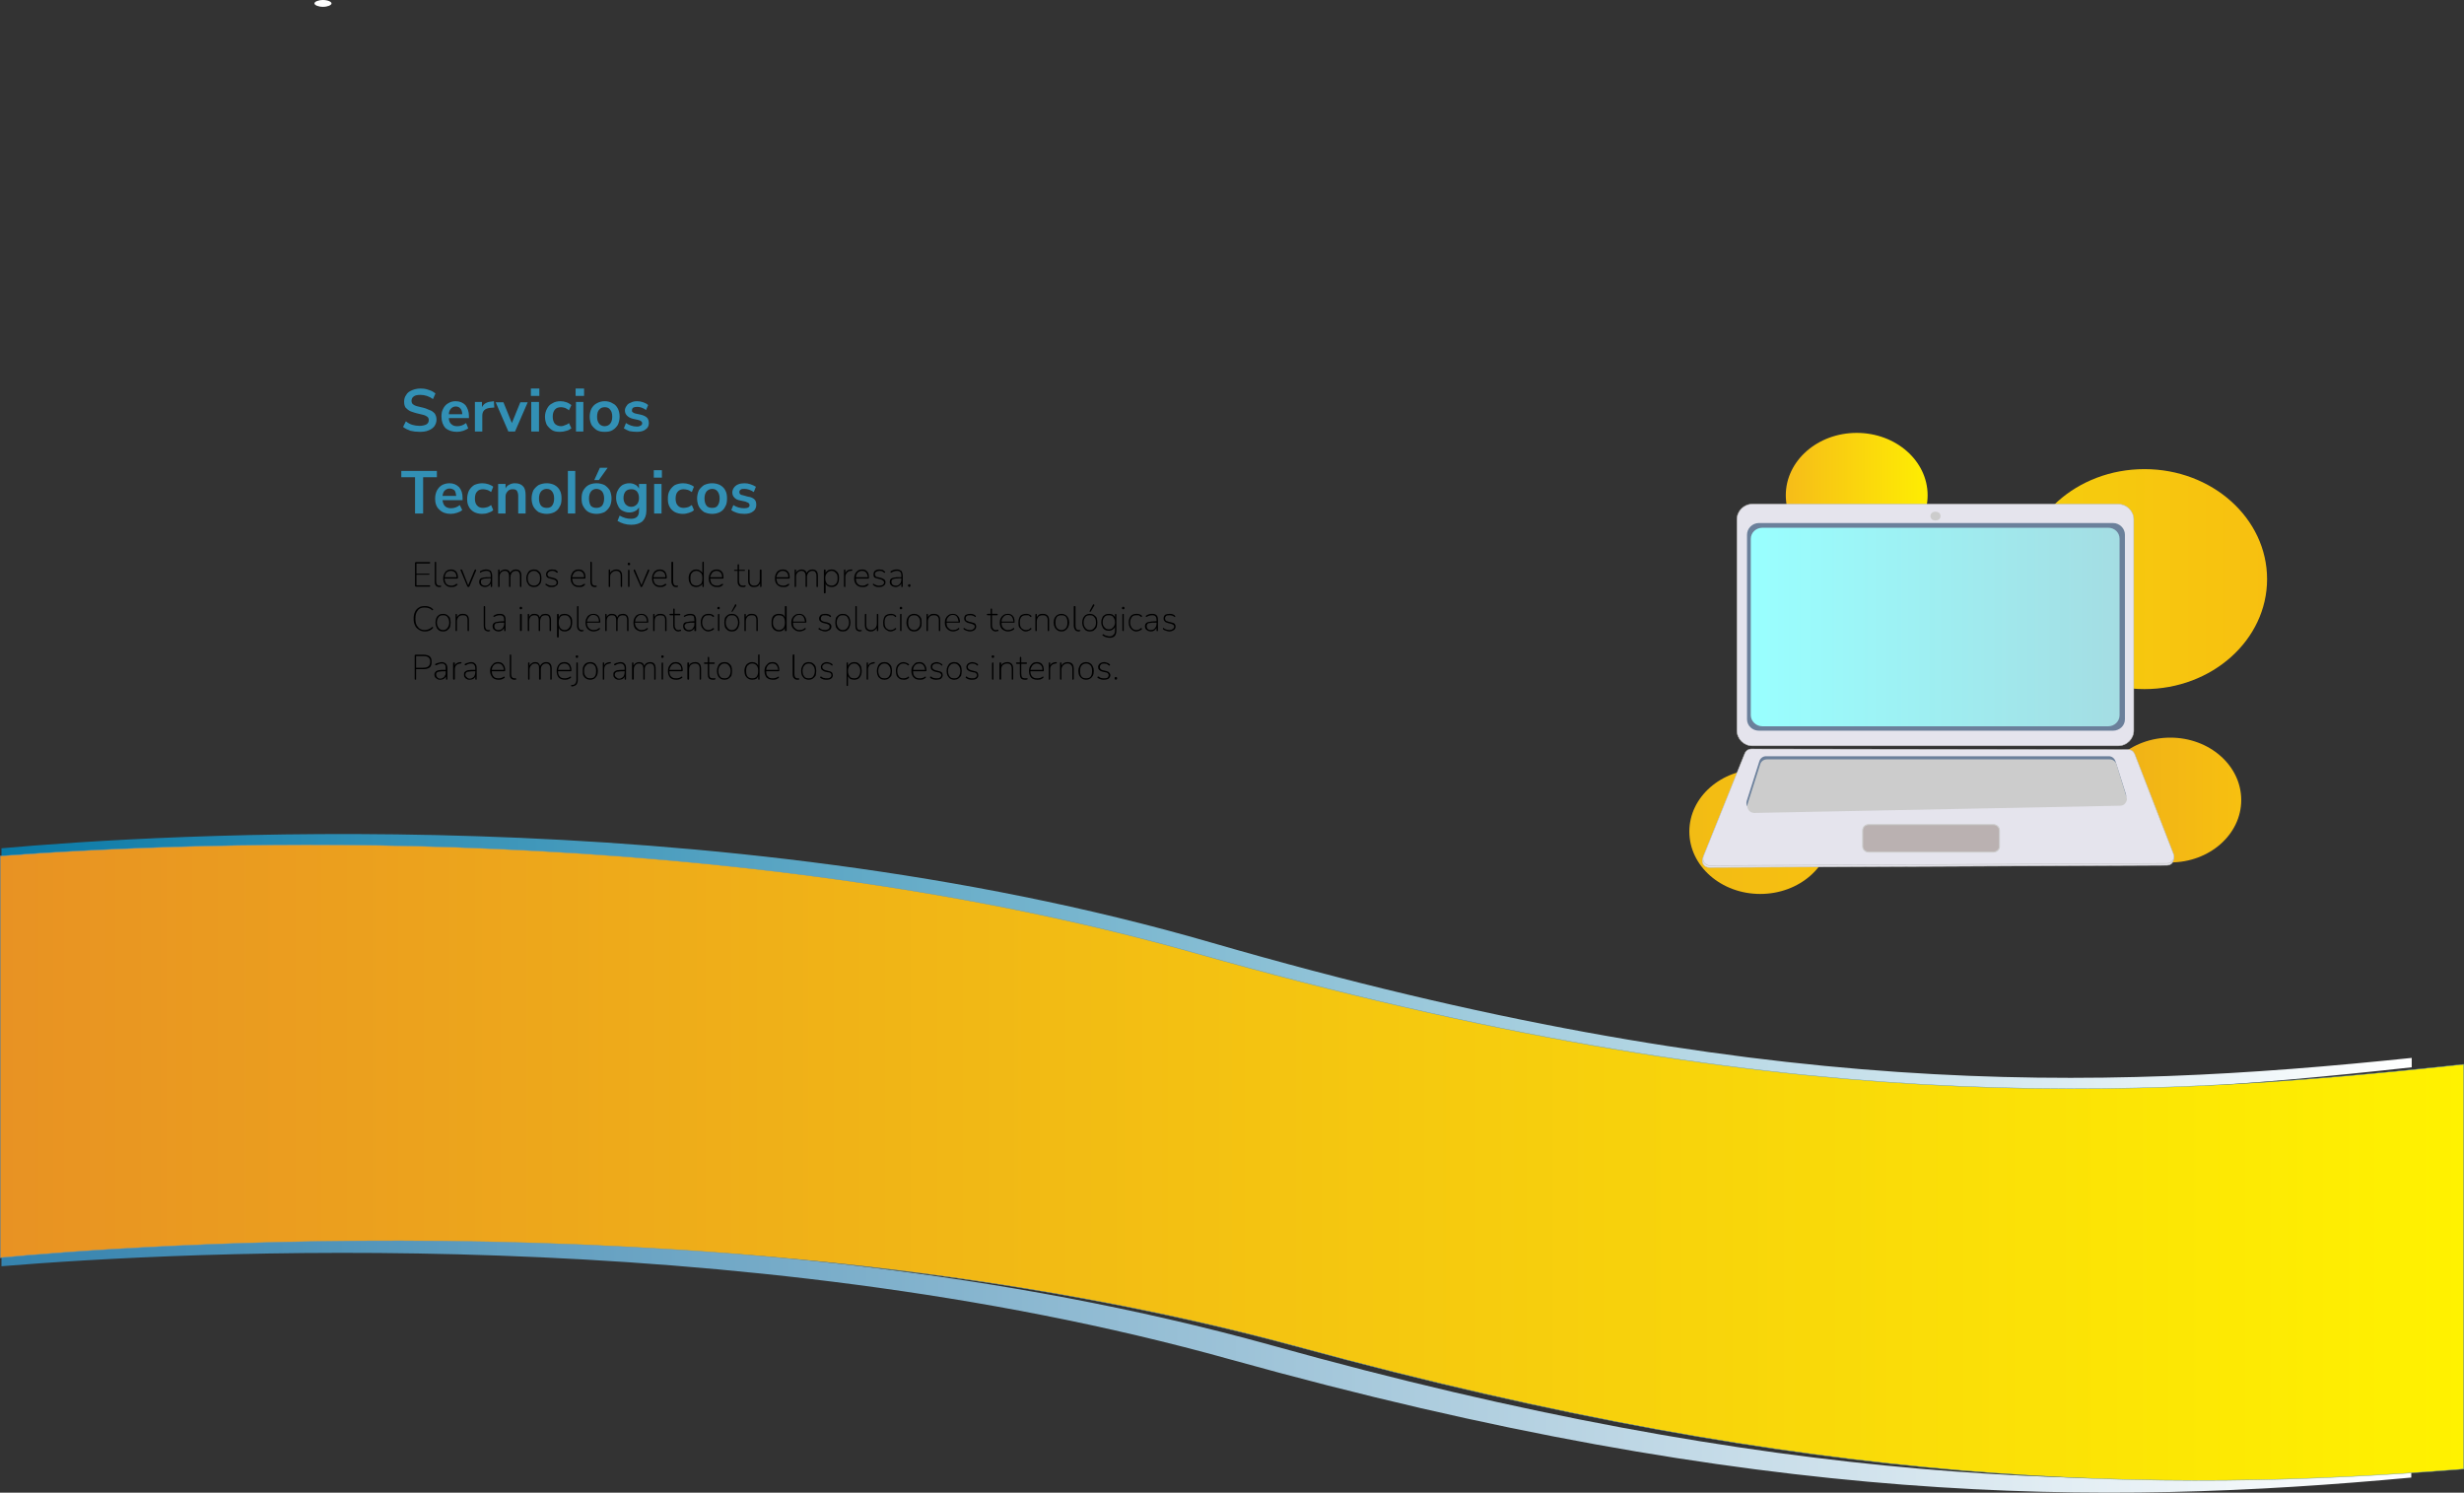 <?xml version="1.0" encoding="UTF-8" standalone="no"?>
<!-- Creator: CorelDRAW X8 -->

<svg
   xml:space="preserve"
   width="5770.9"
   height="3496.339"
   version="1.1"
   style="clip-rule:evenodd;fill-rule:evenodd;image-rendering:optimizeQuality;shape-rendering:geometricPrecision;text-rendering:geometricPrecision"
   viewBox="0 0 5770.9 3496.339"
   id="svg95"
   sodipodi:docname="bodymain.svg"
   inkscape:version="1.1.1 (3bf5ae0d25, 2021-09-20)"
   xmlns:inkscape="http://www.inkscape.org/namespaces/inkscape"
   xmlns:sodipodi="http://sodipodi.sourceforge.net/DTD/sodipodi-0.dtd"
   xmlns="http://www.w3.org/2000/svg"
   xmlns:svg="http://www.w3.org/2000/svg"><rect x="0" y="0" width="5770.9" height="3496.339" fill="#333333" stroke="none"/><sodipodi:namedview
   id="namedview97"
   pagecolor="#ffffff"
   bordercolor="#666666"
   borderopacity="1.0"
   inkscape:pageshadow="2"
   inkscape:pageopacity="0.0"
   inkscape:pagecheckerboard="0"
   showgrid="false"
   inkscape:zoom="0.080934643"
   inkscape:cx="2940.6443"
   inkscape:cy="2718.2427"
   inkscape:window-width="1366"
   inkscape:window-height="705"
   inkscape:window-x="-8"
   inkscape:window-y="-8"
   inkscape:window-maximized="1"
   inkscape:current-layer="Capa_x0020_1" />
 <defs
   id="defs44">
  <style
   type="text/css"
   id="style2">
   <![CDATA[
    .str2 {stroke:#CCCCCC;stroke-width:2.362}
    .str1 {stroke:#BDBDBD;stroke-width:1.181}
    .str0 {stroke:#5F94BA;stroke-width:0.9}
    .fil13 {fill:#6B809B}
    .fil10 {fill:#6B809B}
    .fil12 {fill:#BAB1B1}
    .fil15 {fill:#CCCCCC}
    .fil11 {fill:#CCCCCC}
    .fil9 {fill:#E5E4ED}
    .fil5 {fill:white}
    .fil16 {fill:black;fill-rule:nonzero}
    .fil0 {fill:#3290B5;fill-rule:nonzero}
    .fil4 {fill:url(#id0)}
    .fil7 {fill:url(#id1)}
    .fil1 {fill:url(#id2)}
    .fil3 {fill:url(#id3)}
    .fil6 {fill:url(#id4)}
    .fil14 {fill:url(#id5)}
    .fil2 {fill:url(#id6)}
    .fil8 {fill:url(#id7)}
   ]]>
  </style>
  <linearGradient
   id="id0"
   gradientUnits="userSpaceOnUse"
   x1="-846.232"
   y1="1718.29"
   x2="4923.79"
   y2="1718.29">
   <stop
   offset="0"
   style="stop-opacity:1; stop-color:#E89223"
   id="stop4" />
   <stop
   offset="1"
   style="stop-opacity:1; stop-color:#FFF200"
   id="stop6" />
  </linearGradient>
  <linearGradient
   id="id1"
   gradientUnits="userSpaceOnUse"
   x1="4165.35"
   y1="1000.64"
   x2="4615.74"
   y2="1000.64"
   gradientTransform="matrix(0.738,0,0,0.738,995.217,130.043)">
   <stop
   offset="0"
   style="stop-opacity:1; stop-color:#EFAF19"
   id="stop9" />
   <stop
   offset="1"
   style="stop-opacity:1; stop-color:#F7C010"
   id="stop11" />
  </linearGradient>
  <linearGradient
   id="id2"
   gradientUnits="userSpaceOnUse"
   x1="-842.941"
   y1="1250.4"
   x2="4801.51"
   y2="1250.4">
   <stop
   offset="0"
   style="stop-opacity:1; stop-color:#0A7AA7"
   id="stop14" />
   <stop
   offset="1"
   style="stop-opacity:1; stop-color:white"
   id="stop16" />
  </linearGradient>
  <linearGradient
   id="id3"
   gradientUnits="userSpaceOnUse"
   x1="-843.029"
   y1="2194.39"
   x2="4801.42"
   y2="2194.39">
   <stop
   offset="0"
   style="stop-opacity:1; stop-color:#3583AE"
   id="stop19" />
   <stop
   offset="1"
   style="stop-opacity:1; stop-color:white"
   id="stop21" />
  </linearGradient>
  <linearGradient
   id="id4"
   gradientUnits="userSpaceOnUse"
   x1="3170.44"
   y1="33.631"
   x2="3620.83"
   y2="33.631"
   gradientTransform="matrix(0.738,0,0,0.738,995.217,130.043)">
   <stop
   offset="0"
   style="stop-opacity:1; stop-color:#F6BC19"
   id="stop24" />
   <stop
   offset="1"
   style="stop-opacity:1; stop-color:#FEED02"
   id="stop26" />
  </linearGradient>
  <linearGradient
   id="id5"
   gradientUnits="userSpaceOnUse"
   x1="3060.44"
   y1="451.552"
   x2="4230.45"
   y2="451.552"
   gradientTransform="matrix(0.738,0,0,0.738,995.217,130.043)">
   <stop
   offset="0"
   style="stop-opacity:1; stop-color:#99FFFF"
   id="stop29" />
   <stop
   offset="1"
   style="stop-opacity:1; stop-color:#A4DDE3"
   id="stop31" />
  </linearGradient>
  <linearGradient
   id="id6"
   gradientUnits="userSpaceOnUse"
   x1="3920.22"
   y1="300.239"
   x2="4698.14"
   y2="300.239"
   gradientTransform="matrix(0.738,0,0,0.738,995.217,130.043)">
   <stop
   offset="0"
   style="stop-opacity:1; stop-color:#F6CE0D"
   id="stop34" />
   <stop
   offset="1"
   style="stop-opacity:1; stop-color:#F7C010"
   id="stop36" />
  </linearGradient>
  <linearGradient
   id="id7"
   gradientUnits="userSpaceOnUse"
   x1="2864.45"
   y1="1100.89"
   x2="3314.84"
   y2="1100.89"
   gradientTransform="matrix(0.738,0,0,0.738,995.217,130.043)">
   <stop
   offset="0"
   style="stop-opacity:1; stop-color:#F2BC14"
   id="stop39" />
   <stop
   offset="1"
   style="stop-opacity:1; stop-color:#F7C010"
   id="stop41" />
  </linearGradient>
 </defs>
 <g
   id="Capa_x0020_1"
   inkscape:label="Capa 1"
   inkscape:groupmode="layer"
   transform="translate(846.45,1005)">
  <path
   class="fil0"
   d="m 136.338,6.532 c -7.422,0 -14.845,-0.825 -21.443,-2.474 -6.598,-2.474 -12.371,-4.948 -17.319,-9.072 l 6.598,-13.195 c 4.948,4.124 9.897,6.598 14.845,8.247 5.773,1.649 11.546,2.474 17.319,2.474 6.598,0 12.371,-1.649 15.67,-3.299 4.124,-2.474 5.773,-5.773 5.773,-10.721 0,-3.299 -1.649,-6.598 -4.948,-8.247 -3.299,-2.474 -9.072,-4.124 -17.319,-5.773 -8.247,-1.649 -14.845,-4.124 -19.793,-5.773 -5.773,-2.474 -9.072,-5.773 -12.371,-9.072 -2.474,-4.124 -3.299,-8.247 -3.299,-14.02 0,-5.773 1.649,-11.546 4.948,-15.67 2.474,-4.948 7.422,-8.247 13.195,-10.721 5.773,-2.474 12.371,-4.124 19.793,-4.124 7.422,0 14.02,0.825 19.793,3.299 6.598,1.649 11.546,4.948 15.67,8.247 l -5.773,13.195 c -9.072,-6.598 -18.968,-9.897 -29.69,-9.897 -5.773,0 -11.546,0.825 -14.845,3.299 -4.124,2.474 -5.773,6.598 -5.773,10.721 0,4.124 1.649,7.422 4.948,9.072 3.299,2.474 9.072,4.124 17.319,5.773 8.247,1.649 14.845,4.124 19.793,6.598 5.773,1.649 9.072,4.948 12.371,8.247 2.474,4.124 4.124,8.247 4.124,14.02 0,5.773 -1.649,10.721 -4.948,15.67 -3.299,4.124 -7.422,7.422 -14.02,9.897 -5.773,2.474 -12.371,3.299 -20.618,3.299 z m 115.46,-32.164 h -47.009 c 0,6.598 2.474,11.546 5.773,14.02 3.299,3.299 7.422,4.948 14.02,4.948 7.422,0 14.02,-2.474 20.618,-7.422 l 4.948,12.371 c -3.299,2.474 -7.422,4.124 -11.546,5.773 -4.948,1.649 -9.897,2.474 -14.845,2.474 -11.546,0 -20.618,-3.299 -27.216,-9.072 -5.773,-6.598 -9.072,-15.67 -9.072,-26.391 0,-7.422 0.825,-13.195 4.124,-18.968 2.474,-4.948 6.598,-9.897 11.546,-12.371 4.948,-3.299 10.721,-4.948 17.319,-4.948 9.897,0 17.319,3.299 23.092,9.072 4.948,6.598 8.247,14.845 8.247,25.566 z m -30.514,-27.216 c -4.948,0 -8.247,1.649 -11.546,4.948 -2.474,2.474 -4.948,7.422 -4.948,13.195 h 31.339 c 0,-5.773 -1.649,-10.721 -4.124,-13.195 -2.474,-3.299 -6.598,-4.948 -10.721,-4.948 z m 89.894,2.474 -10.721,0.825 c -11.546,1.649 -17.319,7.422 -17.319,18.144 V 5.707 H 265.818 V -63.569 h 16.494 v 12.371 c 4.124,-8.247 11.546,-12.371 22.267,-13.195 l 5.773,-0.825 z m 61.029,-12.371 h 17.319 L 359.835,5.707 H 344.166 L 314.476,-62.744 h 18.144 l 19.793,48.658 z M 397.772,5.707 V -63.569 h 18.144 V 5.707 Z M 396.948,-94.908 h 19.793 v 17.319 H 396.948 Z M 465.399,6.532 c -7.422,0 -14.02,-0.825 -18.968,-4.124 -4.948,-3.299 -9.072,-7.422 -12.371,-12.371 -2.474,-5.773 -4.124,-11.546 -4.124,-18.968 0,-6.598 1.649,-13.195 4.948,-18.968 2.474,-4.948 6.598,-9.897 12.371,-12.371 4.948,-3.299 11.546,-4.948 18.968,-4.948 4.948,0 9.072,0.825 14.02,2.474 4.948,1.649 8.247,4.124 11.546,6.598 l -5.773,12.371 c -2.474,-2.474 -5.773,-4.124 -9.072,-5.773 -3.299,-0.825 -6.598,-1.649 -9.072,-1.649 -6.598,0 -11.546,1.649 -14.845,5.773 -3.299,4.124 -4.948,9.072 -4.948,16.494 0,6.598 1.649,12.371 4.948,16.494 3.299,3.299 8.247,5.773 14.845,5.773 2.474,0 5.773,-0.825 9.072,-2.474 3.299,-0.825 6.598,-2.474 9.072,-4.948 l 5.773,12.371 c -3.299,2.474 -7.422,4.948 -11.546,5.773 -4.948,1.649 -9.897,2.474 -14.845,2.474 z M 502.511,5.707 V -63.569 H 519.83 V 5.707 Z M 501.686,-94.908 h 19.793 v 17.319 H 501.686 Z M 570.138,6.532 c -7.422,0 -13.195,-0.825 -18.968,-4.124 -4.948,-3.299 -9.072,-7.422 -12.371,-12.371 -2.474,-5.773 -4.124,-11.546 -4.124,-18.968 0,-7.422 1.649,-14.02 4.124,-18.968 3.299,-5.773 7.422,-9.897 12.371,-12.371 5.773,-3.299 11.546,-4.948 18.968,-4.948 6.598,0 13.195,1.649 18.144,4.948 5.773,2.474 9.072,6.598 12.371,12.371 2.474,4.948 4.124,11.546 4.124,18.968 0,7.422 -1.649,13.195 -4.124,18.968 -3.299,4.948 -6.598,9.072 -12.371,12.371 -4.948,3.299 -11.546,4.124 -18.144,4.124 z m -0.825,-13.195 c 5.773,0 10.721,-2.474 13.195,-5.773 3.299,-4.124 4.948,-9.072 4.948,-16.494 0,-7.422 -1.649,-13.195 -4.948,-16.494 -2.474,-4.124 -7.422,-5.773 -12.371,-5.773 -5.773,0 -9.897,1.649 -13.195,5.773 -3.299,3.299 -4.948,9.072 -4.948,16.494 0,7.422 1.649,12.371 4.948,16.494 2.474,3.299 7.422,5.773 12.371,5.773 z M 645.187,6.532 c -6.598,0 -12.371,-0.825 -17.319,-1.649 -4.948,-1.649 -9.072,-4.124 -13.195,-6.598 l 4.948,-12.371 c 7.422,4.948 15.67,8.247 25.566,8.247 4.124,0 6.598,-0.825 9.072,-2.474 2.474,-0.825 3.299,-3.299 3.299,-5.773 0,-1.649 -0.825,-3.299 -2.474,-4.124 -1.649,-1.649 -4.124,-2.474 -7.422,-3.299 l -11.546,-2.474 c -6.598,-1.649 -10.721,-4.124 -14.02,-7.422 -3.299,-3.299 -4.948,-7.422 -4.948,-12.371 0,-4.124 1.649,-7.422 4.124,-10.721 1.649,-3.299 4.948,-5.773 9.897,-7.422 4.124,-2.474 9.072,-3.299 14.845,-3.299 4.948,0 9.072,0.825 14.02,2.474 4.124,1.649 8.247,3.299 11.546,6.598 l -4.948,11.546 c -6.598,-4.948 -14.02,-7.422 -20.618,-7.422 -4.124,0 -7.422,0.825 -9.072,1.649 -2.474,1.649 -3.299,4.124 -3.299,6.598 0,1.649 0,3.299 1.649,4.124 1.649,1.649 3.299,2.474 6.598,3.299 l 11.546,2.474 c 7.422,1.649 12.371,4.124 15.67,7.422 2.474,2.474 4.124,7.422 4.124,12.371 0,6.598 -2.474,11.546 -7.422,14.845 C 660.856,4.883 653.434,6.532 645.187,6.532 Z M 125.616,197.866 V 112.92 H 93.453 V 98.075 h 83.296 v 14.845 h -32.164 v 84.946 z m 111.337,-31.339 h -47.009 c 0.825,5.773 2.474,10.721 5.773,14.02 3.299,3.299 8.247,4.948 14.02,4.948 7.422,0 14.845,-2.474 20.618,-7.422 l 5.773,11.546 c -3.299,3.299 -7.422,4.948 -12.371,6.598 -4.948,1.649 -9.897,2.474 -14.845,2.474 -10.721,0 -19.793,-3.299 -26.391,-9.897 -6.598,-5.773 -9.897,-14.845 -9.897,-25.566 0,-7.422 1.649,-14.02 4.124,-18.968 3.299,-5.773 6.598,-9.897 12.371,-13.195 4.948,-2.474 10.721,-4.124 17.319,-4.124 9.072,0 16.494,3.299 22.267,9.072 5.773,6.598 8.247,14.845 8.247,25.566 z m -30.514,-27.216 c -4.124,0 -8.247,1.649 -11.546,4.948 -2.474,2.474 -4.124,6.598 -4.948,12.371 h 32.164 c -0.825,-5.773 -1.649,-9.897 -4.124,-13.195 -3.299,-2.474 -6.598,-4.124 -11.546,-4.124 z m 75.874,59.379 c -6.598,0 -13.195,-1.649 -18.144,-4.124 -5.773,-3.299 -9.897,-7.422 -12.371,-12.371 -3.299,-5.773 -4.124,-11.546 -4.124,-18.968 0,-7.422 1.649,-13.195 4.124,-18.968 3.299,-5.773 7.422,-9.897 12.371,-13.195 5.773,-2.474 12.371,-4.124 18.968,-4.124 4.948,0 9.897,0.825 14.845,2.474 4.124,1.649 8.247,3.299 10.721,5.773 l -4.948,12.371 c -2.474,-1.649 -5.773,-4.124 -9.072,-4.948 -3.299,-0.825 -6.598,-1.649 -9.897,-1.649 -5.773,0 -10.721,1.649 -14.02,5.773 -3.299,3.299 -4.948,9.072 -4.948,16.494 0,6.598 1.649,12.371 4.948,15.67 3.299,4.124 8.247,5.773 14.02,5.773 3.299,0 6.598,-0.825 9.897,-1.649 3.299,-0.825 6.598,-3.299 9.072,-4.948 l 4.948,11.546 c -2.474,3.299 -6.598,4.948 -11.546,6.598 -4.124,1.649 -9.072,2.474 -14.845,2.474 z m 77.523,-71.75 c 8.247,0 14.845,2.474 18.968,7.422 4.124,4.124 5.773,11.546 5.773,20.618 v 42.885 h -17.319 v -41.236 c 0,-5.773 -1.649,-9.897 -3.299,-12.371 -2.474,-2.474 -4.948,-3.299 -9.897,-3.299 -4.948,0 -9.072,1.649 -11.546,4.948 -3.299,3.299 -4.948,7.422 -4.948,12.371 v 39.586 h -17.319 v -69.276 h 17.319 v 10.721 c 1.649,-4.124 4.948,-7.422 9.072,-9.072 4.124,-2.474 8.247,-3.299 13.195,-3.299 z m 74.224,71.75 c -7.422,0 -13.195,-1.649 -18.968,-4.124 -4.948,-3.299 -9.072,-7.422 -12.371,-13.195 -2.474,-4.948 -4.124,-11.546 -4.124,-18.968 0,-6.598 1.649,-13.195 4.124,-18.968 3.299,-4.948 7.422,-9.072 12.371,-12.371 5.773,-2.474 11.546,-4.124 18.968,-4.124 6.598,0 13.195,1.649 18.144,4.124 5.773,3.299 9.897,7.422 12.371,12.371 3.299,5.773 4.124,12.371 4.124,18.968 0,7.422 -0.825,14.02 -4.124,18.968 -2.474,5.773 -6.598,9.897 -12.371,13.195 -4.948,2.474 -11.546,4.124 -18.144,4.124 z m 0,-14.02 c 5.773,0 9.897,-1.649 12.371,-4.948 3.299,-4.124 4.948,-9.897 4.948,-17.319 0,-6.598 -1.649,-12.371 -4.948,-16.494 -2.474,-3.299 -6.598,-5.773 -12.371,-5.773 -5.773,0 -9.897,2.474 -13.195,5.773 -3.299,4.124 -4.948,9.897 -4.948,16.494 0,7.422 1.649,13.195 4.948,17.319 3.299,3.299 7.422,4.948 13.195,4.948 z m 49.483,13.195 V 98.075 h 17.319 v 99.79 z m 66.802,0.825 c -6.598,0 -13.195,-1.649 -18.144,-4.124 -5.773,-3.299 -9.072,-7.422 -12.371,-13.195 -3.299,-4.948 -4.124,-11.546 -4.124,-18.968 0,-6.598 0.825,-13.195 4.124,-18.968 3.299,-4.948 6.598,-9.072 12.371,-12.371 4.948,-2.474 11.546,-4.124 18.144,-4.124 7.422,0 13.195,1.649 18.968,4.124 4.948,3.299 9.072,7.422 12.371,12.371 2.474,5.773 4.124,12.371 4.124,18.968 0,7.422 -1.649,14.02 -4.124,18.968 -3.299,5.773 -7.422,9.897 -12.371,13.195 -5.773,2.474 -11.546,4.124 -18.968,4.124 z m 0,-14.02 c 5.773,0 9.897,-1.649 13.195,-4.948 3.299,-4.124 4.948,-9.897 4.948,-17.319 0,-6.598 -1.649,-12.371 -4.948,-16.494 -3.299,-3.299 -7.422,-5.773 -13.195,-5.773 -4.948,0 -9.897,2.474 -12.371,5.773 -3.299,4.124 -4.948,9.897 -4.948,16.494 0,7.422 1.649,13.195 4.124,17.319 3.299,3.299 7.422,4.948 13.195,4.948 z m 5.773,-65.152 h -10.721 l 13.195,-28.865 h 18.144 z m 111.337,9.072 v 62.678 c 0,10.721 -3.299,18.968 -9.072,24.741 -5.773,4.948 -14.845,8.247 -26.391,8.247 -5.773,0 -11.546,-0.825 -17.319,-2.474 -5.773,-1.649 -10.721,-4.124 -14.845,-6.598 l 4.948,-12.371 c 9.072,4.948 17.319,7.422 26.391,7.422 12.371,0 18.968,-5.773 18.968,-18.144 v -8.247 c -2.474,3.299 -4.948,6.598 -9.072,8.247 -4.124,2.474 -9.072,3.299 -14.02,3.299 -5.773,0 -10.721,-1.649 -15.67,-4.124 -4.948,-2.474 -8.247,-6.598 -10.721,-12.371 -2.474,-4.948 -4.124,-10.721 -4.124,-17.319 0,-6.598 0.825,-13.195 4.124,-18.144 2.474,-4.948 5.773,-9.072 10.721,-12.371 4.948,-2.474 9.897,-4.124 15.67,-4.124 4.948,0 9.897,0.825 14.02,3.299 4.124,1.649 6.598,4.948 9.072,9.072 v -10.721 z m -35.463,53.606 c 5.773,0 9.897,-2.474 13.195,-5.773 3.299,-3.299 4.948,-9.072 4.948,-14.845 0,-6.598 -1.649,-11.546 -4.948,-15.67 -3.299,-3.299 -7.422,-4.948 -13.195,-4.948 -5.773,0 -9.897,1.649 -13.195,4.948 -3.299,4.124 -4.948,9.072 -4.948,15.67 0,5.773 1.649,10.721 4.948,14.845 3.299,3.299 7.422,5.773 13.195,5.773 z m 53.606,15.67 v -69.276 h 17.319 v 69.276 z M 684.773,96.426 h 18.968 v 17.319 h -18.968 z m 67.627,102.265 c -6.598,0 -13.195,-1.649 -18.144,-4.124 -5.773,-3.299 -9.897,-7.422 -12.371,-12.371 -3.299,-5.773 -4.124,-11.546 -4.124,-18.968 0,-7.422 0.825,-13.195 4.124,-18.968 3.299,-5.773 7.422,-9.897 12.371,-13.195 5.773,-2.474 12.371,-4.124 18.968,-4.124 4.948,0 9.896,0.825 14.845,2.474 4.124,1.649 8.247,3.299 10.721,5.773 l -4.948,12.371 c -3.299,-1.649 -5.773,-4.124 -9.072,-4.948 -3.299,-0.825 -6.598,-1.649 -9.897,-1.649 -5.773,0 -10.721,1.649 -14.02,5.773 -3.299,3.299 -4.948,9.072 -4.948,16.494 0,6.598 1.649,12.371 4.948,15.67 3.299,4.124 8.247,5.773 14.02,5.773 3.299,0 6.598,-0.825 9.897,-1.649 3.299,-0.825 5.773,-3.299 9.072,-4.948 l 4.948,11.546 c -2.474,3.299 -6.598,4.948 -11.546,6.598 -4.948,1.649 -9.072,2.474 -14.845,2.474 z m 69.276,0 c -7.422,0 -13.195,-1.649 -18.968,-4.124 -4.948,-3.299 -9.072,-7.422 -12.371,-13.195 -2.474,-4.948 -4.123,-11.546 -4.123,-18.968 0,-6.598 1.649,-13.195 4.123,-18.968 3.299,-4.948 7.423,-9.072 12.371,-12.371 5.773,-2.474 11.546,-4.124 18.968,-4.124 6.598,0 13.195,1.649 18.144,4.124 5.773,3.299 9.897,7.422 12.371,12.371 3.299,5.773 4.124,12.371 4.124,18.968 0,7.422 -0.825,14.02 -4.124,18.968 -2.474,5.773 -6.598,9.897 -12.371,13.195 -4.948,2.474 -11.546,4.124 -18.144,4.124 z m 0,-14.02 c 5.773,0 9.897,-1.649 12.371,-4.948 3.299,-4.124 4.948,-9.897 4.948,-17.319 0,-6.598 -1.649,-12.371 -4.948,-16.494 -2.474,-3.299 -6.598,-5.773 -12.371,-5.773 -5.773,0 -9.897,2.474 -13.195,5.773 -3.299,4.124 -4.948,9.897 -4.948,16.494 0,7.422 1.649,13.195 4.948,17.319 2.474,3.299 7.422,4.948 13.195,4.948 z m 75.049,14.02 c -6.598,0 -12.371,-0.825 -17.319,-2.474 -4.948,-1.649 -9.072,-3.299 -13.195,-6.598 l 4.948,-11.546 c 7.422,4.948 15.67,7.422 25.566,7.422 4.124,0 7.423,-0.825 9.072,-1.649 2.474,-1.649 3.299,-3.299 3.299,-5.773 0,-1.649 -0.825,-3.299 -2.474,-4.948 -0.825,-0.825 -4.124,-1.649 -7.422,-3.299 l -11.546,-2.474 c -6.598,-0.825 -10.721,-3.299 -14.02,-6.598 -3.299,-3.299 -4.948,-7.422 -4.948,-12.371 0,-4.124 1.649,-8.247 4.124,-11.546 2.474,-3.299 5.773,-5.773 9.897,-7.422 4.124,-1.649 9.072,-2.474 14.845,-2.474 4.948,0 9.072,0.825 14.02,2.474 4.948,1.649 8.247,3.299 12.371,5.773 l -4.948,12.371 c -7.422,-4.948 -14.845,-7.422 -21.442,-7.422 -4.124,0 -7.423,0 -9.072,1.649 -2.474,1.649 -3.299,3.299 -3.299,5.773 0,2.474 0.825,3.299 1.649,4.948 1.649,0.825 4.123,2.474 6.598,2.474 l 11.546,3.299 c 7.422,0.825 12.371,3.299 15.67,6.598 3.299,3.299 4.123,7.422 4.123,13.195 0,5.773 -2.474,11.546 -7.422,14.845 -4.948,4.124 -12.371,5.773 -20.618,5.773 z"
   id="path47"
   style="stroke-width:0.825" />
  <path
   class="fil1"
   d="m 1898,1235 c 1334,387 2136,345 2904,260 v -22 C 4062,1550 3271,1574 1991,1203 827,865 -485,950 -843,982 v 25 c 456,-35 1661,-85 2741,228 z"
   id="path49"
   style="fill:url(#id2)" />
  <ellipse
   class="fil2"
   cx="4176.086"
   cy="351.5"
   rx="287.157"
   ry="257.629"
   id="ellipse51"
   style="fill:url(#id6);stroke-width:0.738" />
  <path
   class="fil3"
   d="M 2131,2146 C 868,1795 -562,1910 -843,1937 v 24 c 428,-35 1723,-104 2877,218 1245,347 2041,344 2767,277 v -24 c -700,58 -1481,46 -2670,-286 z"
   id="path53"
   style="fill:url(#id3)" />
  <path
   class="fil4 str0"
   d="m -846,1941 c 288,-27 1749,-142 3040,209 1216,332 2013,344 2730,286 V 1488 C 4139,1573 3319,1615 1955,1228 852,915 -380,965 -846,1000 Z"
   id="path55"
   style="fill:url(#id0)" />
  <path
   class="fil5"
   d="m -90,-1005 c 11,0 20,4 20,8 0,4 -9,8 -20,8 -11,0 -20,-4 -20,-8 0,-4 9,-8 20,-8 z"
   id="path57" />
  <ellipse
   class="fil6"
   cx="3502.117"
   cy="155.141"
   rx="166.093"
   ry="146.162"
   id="ellipse59"
   style="fill:url(#id4);stroke-width:0.738" />
  <ellipse
   class="fil7"
   cx="4236.618"
   cy="868.973"
   rx="166.093"
   ry="146.162"
   id="ellipse61"
   style="fill:url(#id1);stroke-width:0.738" />
  <ellipse
   class="fil8"
   cx="3276.23"
   cy="942.792"
   rx="166.093"
   ry="146.162"
   id="ellipse63"
   style="fill:url(#id7);stroke-width:0.738" />
  <path
   class="fil9 str1"
   d="m 3254.084,756.768 883.616,1.476 c 6.644,0 12.549,3.691 14.764,10.335 l 91.536,231.054 c 1.476,5.167 0.738,10.335 -2.215,15.502 -2.953,4.429 -7.382,6.644 -13.287,6.644 l -1071.855,5.167 c -5.167,0 -10.335,-2.215 -13.287,-6.644 -2.953,-4.429 -3.691,-10.335 -1.476,-14.764 l 96.703,-238.436 c 2.953,-6.644 8.858,-10.335 15.502,-10.335 z"
   id="path65" />
  <path
   class="fil9 str1"
   d="m 3255.561,749.386 882.139,1.476 c 7.382,0 12.549,3.691 15.502,10.335 l 90.798,234.007 c 2.215,5.167 1.476,10.335 -1.476,14.764 -2.953,4.429 -8.12,7.382 -13.287,7.382 l -1070.378,5.167 c -5.905,0 -10.335,-2.215 -14.026,-6.644 -2.953,-5.167 -3.691,-10.335 -1.476,-15.502 l 96.703,-240.651 c 2.953,-6.644 8.858,-10.335 15.502,-10.335 z"
   id="path67" />
  <path
   class="fil9 str1"
   d="m 3257.775,175.81 h 856.303 c 20.669,0 36.91,16.24 36.91,36.171 v 493.85 c 0,19.931 -16.24,36.171 -36.91,36.171 h -856.303 c -19.931,0 -36.171,-16.24 -36.171,-36.171 V 211.982 c 0,-19.931 16.24,-36.171 36.171,-36.171 z"
   id="path69" />
  <path
   class="fil10"
   d="m 3289.517,766.364 h 803.153 c 7.382,0 13.287,5.167 15.502,11.811 l 24.36,76.772 c 1.476,4.429 0.738,9.597 -2.953,14.026 -2.953,4.429 -7.382,6.644 -12.549,6.644 l -856.303,16.24 c -5.905,0 -10.335,-2.215 -13.287,-5.906 -3.691,-4.429 -4.429,-9.597 -2.953,-14.764 l 29.528,-93.012 c 2.215,-7.382 8.858,-11.811 15.502,-11.811 z"
   id="path71"
   style="stroke-width:0.738" />
  <path
   class="fil11"
   d="m 3291.732,773.746 h 803.153 c 6.644,0 13.287,4.429 15.502,11.073 l 23.622,76.772 c 2.215,5.167 0.738,9.597 -2.215,14.026 -2.953,4.429 -7.382,6.644 -12.549,6.644 l -857.041,16.978 c -5.167,0 -9.597,-2.215 -13.287,-6.644 -2.953,-4.429 -3.691,-9.596 -2.215,-14.764 l 29.528,-93.012 c 2.215,-6.644 8.12,-11.073 15.502,-11.073 z"
   id="path73"
   style="stroke-width:0.738" />
  <path
   class="fil12 str2"
   d="m 3530.168,926.552 h 292.324 c 7.382,0 14.026,5.906 14.026,14.026 v 36.91 c 0,7.382 -6.644,13.287 -14.026,13.287 h -292.324 c -8.12,0 -14.026,-5.906 -14.026,-13.287 v -36.91 c 0,-8.12 5.905,-14.026 14.026,-14.026 z"
   id="path75" />
  <path
   class="fil13"
   d="m 4102.267,220.102 h -828.99 c -15.502,0 -28.051,12.549 -28.051,27.313 v 432.581 c 0,14.764 12.549,26.575 28.051,26.575 h 828.99 c 15.502,0 28.051,-11.811 28.051,-26.575 V 247.415 c 0,-14.764 -12.549,-27.313 -28.051,-27.313 z"
   id="path77"
   style="stroke-width:0.738" />
  <path
   class="fil14"
   d="m 4091.194,231.175 h -809.797 c -14.764,0 -27.313,11.073 -27.313,25.837 v 413.388 c 0,14.026 12.549,25.837 27.313,25.837 h 809.797 c 14.764,0 26.575,-11.811 26.575,-25.837 V 257.012 c 0,-14.764 -11.811,-25.837 -26.575,-25.837 z"
   id="path79"
   style="fill:url(#id5);stroke-width:0.738" />
  <ellipse
   class="fil15"
   cx="3686.665"
   cy="203.862"
   rx="11.811"
   ry="10.335"
   id="ellipse81"
   style="stroke-width:0.738" />
  <path
   class="fil16"
   d="m 128.091,369.296 c -1.649,0 -2.474,-0.825 -2.474,-1.649 v -54.431 c 0,-0.825 0.825,-1.649 2.474,-1.649 h 31.339 c 0.825,0 1.649,0 1.649,1.649 0,0.825 -0.825,1.649 -1.649,1.649 h -30.514 v 23.917 h 28.865 c 0.825,0 1.649,0 1.649,0.825 0,1.649 -0.825,1.649 -1.649,1.649 h -28.865 v 24.741 h 30.514 c 0.825,0 1.649,0.825 1.649,1.649 0,1.649 -0.825,1.649 -1.649,1.649 z m 54.431,0.825 c -3.299,0 -5.773,-0.825 -8.247,-3.299 -1.649,-2.474 -2.474,-4.948 -2.474,-9.072 v -45.359 c 0,-0.825 0.825,-1.649 1.649,-1.649 0.825,0 1.649,0.825 1.649,1.649 v 44.535 c 0,6.598 2.474,9.897 8.247,9.897 0,0 0.825,0 0.825,0 0.825,0 0.825,0 1.649,0 0.825,0 0.825,0 0.825,0.825 0,0.825 0,1.649 0,1.649 -0.825,0 -0.825,0.825 -1.649,0.825 -0.825,0 -0.825,0 -1.649,0 0,0 0,0 -0.825,0 z m 28.04,0 c -5.773,0 -10.721,-1.649 -14.02,-5.773 -3.299,-3.299 -4.948,-8.247 -4.948,-14.845 0,-4.124 0.825,-7.422 2.474,-10.721 1.649,-3.299 3.299,-5.773 6.598,-7.422 2.474,-1.649 5.773,-2.474 9.072,-2.474 4.948,0 9.072,1.649 12.371,4.948 2.474,3.299 4.124,8.247 4.124,14.02 0,1.649 -0.825,2.474 -1.649,2.474 h -29.69 c 0,4.948 1.649,9.072 4.124,12.371 2.474,2.474 6.598,4.124 11.546,4.124 2.474,0 4.124,0 5.773,-0.825 2.474,-0.825 4.124,-1.649 5.773,-3.299 0.825,0 1.649,0 2.474,0 0,0 0.825,0.825 0.825,0.825 0,0.825 0,1.649 -0.825,1.649 -1.649,1.649 -4.124,3.299 -6.598,4.124 -2.474,0.825 -4.948,0.825 -7.422,0.825 z m -0.825,-37.937 c -4.124,0 -8.247,1.649 -10.721,4.124 -2.474,3.299 -3.299,6.598 -4.124,10.721 h 28.04 c 0,-4.124 -1.649,-8.247 -3.299,-10.721 -2.474,-2.474 -5.773,-4.124 -9.897,-4.124 z m 40.411,37.937 c -0.825,0 -1.649,-0.825 -2.474,-2.474 l -14.845,-35.463 c -0.825,-0.825 -0.825,-1.649 -0.825,-2.474 0.825,0 0.825,-0.825 1.649,-0.825 0.825,0 1.649,0 1.649,0.825 0,0 0,0 0.825,0.825 l 14.02,35.463 14.845,-35.463 c 0.825,-0.825 0.825,-0.825 0.825,-0.825 0.825,-0.825 0.825,-0.825 1.649,-0.825 0.825,0 0.825,0.825 0.825,0.825 0.825,0.825 0.825,1.649 0,2.474 l -14.845,35.463 c -0.825,1.649 -1.649,2.474 -3.299,2.474 z m 39.586,0 c -2.474,0 -4.948,-0.825 -7.422,-1.649 -1.649,-0.825 -3.299,-2.474 -4.948,-4.124 -0.825,-1.649 -1.649,-4.124 -1.649,-5.773 0,-3.299 0.825,-5.773 2.474,-7.422 0.825,-1.649 4.124,-2.474 7.422,-3.299 3.299,-0.825 8.247,-0.825 14.845,-0.825 h 2.474 v -3.299 c 0,-4.124 -0.825,-7.422 -2.474,-9.072 -1.649,-1.649 -4.124,-2.474 -7.422,-2.474 -4.124,0 -8.247,0.825 -13.195,3.299 0,0.825 -0.825,0.825 -1.649,0.825 0,-0.825 -0.825,-0.825 -0.825,-1.649 0,-0.825 0.825,-1.649 0.825,-1.649 2.474,-1.649 4.948,-2.474 7.422,-3.299 2.474,-0.825 4.948,-0.825 7.422,-0.825 4.124,0 7.422,1.649 9.897,3.299 1.649,2.474 3.299,6.598 3.299,11.546 v 24.741 c 0,0.825 -0.825,1.649 -1.649,1.649 -1.649,0 -1.649,-0.825 -1.649,-1.649 v -6.598 c -1.649,2.474 -3.299,4.948 -5.773,5.773 -1.649,1.649 -4.948,2.474 -7.422,2.474 z m 0,-3.299 c 2.474,0 4.948,0 6.598,-1.649 1.649,-0.825 3.299,-2.474 4.948,-4.948 0.825,-2.474 1.649,-4.948 1.649,-7.422 v -3.299 h -2.474 c -5.773,0 -9.897,0.825 -13.195,0.825 -2.474,0.825 -4.948,1.649 -5.773,2.474 -1.649,1.649 -1.649,3.299 -1.649,4.948 0,3.299 0.825,4.948 2.474,6.598 1.649,1.649 4.124,2.474 7.422,2.474 z m 32.164,3.299 c -1.649,0 -1.649,-0.825 -1.649,-1.649 v -37.937 c 0,-0.825 0,-1.649 1.649,-1.649 0.825,0 1.649,0.825 1.649,1.649 v 6.598 c 0.825,-2.474 2.474,-4.948 4.948,-5.773 2.474,-1.649 4.948,-2.474 7.422,-2.474 6.598,0 10.721,2.474 12.371,8.247 0.825,-2.474 2.474,-4.124 4.948,-5.773 2.474,-1.649 5.773,-2.474 8.247,-2.474 9.072,0 13.195,4.948 13.195,14.845 v 24.741 c 0,0.825 0,1.649 -1.649,1.649 -0.825,0 -1.649,-0.825 -1.649,-1.649 v -23.917 c 0,-4.124 -0.825,-7.422 -2.474,-9.072 -0.825,-2.474 -3.299,-3.299 -7.422,-3.299 -3.299,0 -6.598,1.649 -9.072,4.124 -1.649,2.474 -3.299,5.773 -3.299,9.897 v 22.267 c 0,0.825 -0.825,1.649 -1.649,1.649 -0.825,0 -1.649,-0.825 -1.649,-1.649 v -23.917 c 0,-4.124 -0.825,-7.422 -2.474,-9.072 -1.649,-2.474 -4.124,-3.299 -7.422,-3.299 -4.124,0 -6.598,1.649 -9.072,4.124 -2.474,2.474 -3.299,5.773 -3.299,9.897 v 22.267 c 0,0.825 -0.825,1.649 -1.649,1.649 z m 82.471,0 c -4.124,0 -6.598,-0.825 -9.897,-2.474 -2.474,-1.649 -4.124,-4.124 -5.773,-7.422 -1.649,-2.474 -2.474,-6.598 -2.474,-10.721 0,-4.124 0.825,-7.422 2.474,-10.721 1.649,-3.299 3.299,-5.773 5.773,-7.422 3.299,-1.649 5.773,-2.474 9.897,-2.474 3.299,0 6.598,0.825 9.072,2.474 2.474,1.649 4.948,4.124 6.598,7.422 0.825,3.299 1.649,6.598 1.649,10.721 0,4.124 -0.825,8.247 -1.649,10.721 -1.649,3.299 -4.124,5.773 -6.598,7.422 -2.474,1.649 -5.773,2.474 -9.072,2.474 z m 0,-3.299 c 4.124,0 7.422,-1.649 9.897,-4.124 3.299,-3.299 4.124,-7.422 4.124,-13.195 0,-5.773 -0.825,-9.897 -4.124,-12.371 -2.474,-3.299 -5.773,-4.948 -9.897,-4.948 -4.948,0 -8.247,1.649 -10.721,4.948 -2.474,2.474 -4.124,6.598 -4.124,12.371 0,5.773 1.649,9.897 4.124,13.195 2.474,2.474 5.773,4.124 10.721,4.124 z m 41.236,3.299 c -2.474,0 -4.948,0 -7.422,-0.825 -1.649,-0.825 -4.124,-2.474 -6.598,-4.124 -0.825,0 -0.825,-0.825 -0.825,-0.825 0,-0.825 0.825,-1.649 0.825,-1.649 0.825,-0.825 1.649,0 1.649,0 2.474,1.649 4.124,2.474 6.598,3.299 2.474,0.825 4.124,0.825 6.598,0.825 3.299,0 5.773,-0.825 8.247,-1.649 1.649,-1.649 2.474,-3.299 2.474,-5.773 0,-1.649 -0.825,-3.299 -1.649,-4.124 -1.649,-1.649 -3.299,-2.474 -6.598,-3.299 l -6.598,-1.649 c -3.299,-0.825 -5.773,-1.649 -7.422,-3.299 -1.649,-1.649 -2.474,-4.124 -2.474,-6.598 0,-3.299 1.649,-6.598 4.124,-8.247 2.474,-2.474 5.773,-3.299 9.897,-3.299 2.474,0 4.948,0.825 7.422,0.825 2.474,0.825 4.124,2.474 5.773,4.124 0,0 0.825,0.825 0,1.649 0,0.825 0,0.825 -0.825,0.825 0,0.825 -0.825,0 -1.649,0 -1.649,-1.649 -3.299,-2.474 -4.948,-3.299 -1.649,-0.825 -3.299,-0.825 -5.773,-0.825 -3.299,0 -5.773,0.825 -7.422,2.474 -1.649,0.825 -3.299,3.299 -3.299,5.773 0,1.649 0.825,3.299 1.649,4.124 1.649,1.649 3.299,2.474 5.773,2.474 l 6.598,1.649 c 4.124,0.825 6.598,2.474 8.247,4.124 1.649,1.649 2.474,3.299 2.474,6.598 0,3.299 -0.825,5.773 -4.124,7.422 -2.474,2.474 -5.773,3.299 -10.721,3.299 z m 63.503,0 c -5.773,0 -10.721,-1.649 -14.02,-5.773 -3.299,-3.299 -4.948,-8.247 -4.948,-14.845 0,-4.124 0.825,-7.422 2.474,-10.721 1.649,-3.299 3.299,-5.773 6.598,-7.422 2.474,-1.649 5.773,-2.474 9.072,-2.474 5.773,0 9.897,1.649 12.371,4.948 3.299,3.299 4.124,8.247 4.124,14.02 0,1.649 0,2.474 -1.649,2.474 h -29.69 c 0.825,4.948 1.649,9.072 4.124,12.371 3.299,2.474 6.598,4.124 11.546,4.124 2.474,0 4.124,0 6.598,-0.825 1.649,-0.825 3.299,-1.649 5.773,-3.299 0,0 0.825,0 1.649,0 0.825,0 0.825,0.825 0.825,0.825 0,0.825 0,1.649 -0.825,1.649 -1.649,1.649 -3.299,3.299 -5.773,4.124 -2.474,0.825 -4.948,0.825 -8.247,0.825 z m -0.825,-37.937 c -4.124,0 -7.422,1.649 -9.897,4.124 -2.474,3.299 -4.124,6.598 -4.948,10.721 h 28.04 c 0,-4.124 -0.825,-8.247 -3.299,-10.721 -2.474,-2.474 -4.948,-4.124 -9.897,-4.124 z m 38.762,37.937 c -3.299,0 -6.598,-0.825 -8.247,-3.299 -1.649,-2.474 -2.474,-4.948 -2.474,-9.072 v -45.359 c 0,-0.825 0,-1.649 1.649,-1.649 0.825,0 1.649,0.825 1.649,1.649 v 44.535 c 0,6.598 2.474,9.897 7.422,9.897 0.825,0 0.825,0 1.649,0 0,0 0.825,0 0.825,0 0.825,0 1.649,0 1.649,0.825 0,0.825 0,1.649 -0.825,1.649 0,0 -0.825,0.825 -1.649,0.825 0,0 -0.825,0 -0.825,0 0,0 -0.825,0 -0.825,0 z m 33.813,0 c -1.649,0 -1.649,-0.825 -1.649,-1.649 v -37.937 c 0,-0.825 0,-1.649 1.649,-1.649 0.825,0 1.649,0.825 1.649,1.649 v 6.598 c 0.825,-2.474 3.299,-4.948 5.773,-5.773 2.474,-1.649 4.948,-2.474 8.247,-2.474 9.072,0 14.02,4.948 14.02,14.845 v 24.741 c 0,0.825 -0.825,1.649 -1.649,1.649 -0.825,0 -1.649,-0.825 -1.649,-1.649 v -23.917 c 0,-4.124 -0.825,-7.422 -2.474,-9.072 -1.649,-2.474 -4.948,-3.299 -8.247,-3.299 -4.124,0 -7.422,1.649 -9.897,4.124 -3.299,2.474 -4.124,5.773 -4.124,9.897 v 22.267 c 0,0.825 -0.825,1.649 -1.649,1.649 z m 45.359,-51.132 c -1.649,0 -2.474,-0.825 -2.474,-3.299 0,-1.649 0.825,-2.474 2.474,-2.474 1.649,0 3.299,0.825 3.299,2.474 0,2.474 -1.649,3.299 -3.299,3.299 z m 0,51.132 c -0.825,0 -1.649,-0.825 -1.649,-2.474 V 331.359 c 0,-1.649 0.825,-1.649 1.649,-1.649 0.825,0 1.649,0 1.649,1.649 v 36.287 c 0,1.649 -0.825,2.474 -1.649,2.474 z m 29.69,0 c -1.649,0 -2.474,-0.825 -2.474,-2.474 l -15.67,-35.463 c 0,-0.825 0,-1.649 0,-2.474 0,0 0.825,-0.825 1.649,-0.825 0,0 0.825,0 0.825,0.825 0.825,0 0.825,0 0.825,0.825 l 14.845,35.463 14.845,-35.463 c 0,-0.825 0,-0.825 0.825,-0.825 0,-0.825 0,-0.825 0.825,-0.825 0.825,0 1.649,0.825 1.649,0.825 0,0.825 0,1.649 0,2.474 l -15.67,35.463 c -0.825,1.649 -1.649,2.474 -2.474,2.474 z m 43.71,0 c -5.773,0 -10.721,-1.649 -14.02,-5.773 -3.299,-3.299 -4.948,-8.247 -4.948,-14.845 0,-4.124 0.825,-7.422 2.474,-10.721 1.649,-3.299 3.299,-5.773 6.598,-7.422 2.474,-1.649 5.773,-2.474 9.072,-2.474 5.773,0 9.072,1.649 12.371,4.948 2.474,3.299 4.124,8.247 4.124,14.02 0,1.649 -0.825,2.474 -1.649,2.474 h -29.69 c 0,4.948 1.649,9.072 4.124,12.371 3.299,2.474 6.598,4.124 11.546,4.124 2.474,0 4.124,0 5.773,-0.825 2.474,-0.825 4.124,-1.649 5.773,-3.299 0.825,0 1.649,0 2.474,0 0,0 0.825,0.825 0.825,0.825 0,0.825 0,1.649 -0.825,1.649 -1.649,1.649 -4.124,3.299 -6.598,4.124 -2.474,0.825 -4.948,0.825 -7.422,0.825 z m -0.825,-37.937 c -4.124,0 -7.422,1.649 -9.897,4.124 -3.299,3.299 -4.124,6.598 -4.948,10.721 h 28.04 c 0,-4.124 -0.825,-8.247 -3.299,-10.721 -2.474,-2.474 -5.773,-4.124 -9.897,-4.124 z m 38.762,37.937 c -4.124,0 -6.598,-0.825 -8.247,-3.299 -1.649,-2.474 -3.299,-4.948 -3.299,-9.072 v -45.359 c 0,-0.825 0.825,-1.649 1.649,-1.649 1.649,0 2.474,0.825 2.474,1.649 v 44.535 c 0,6.598 2.474,9.897 7.422,9.897 0.825,0 0.825,0 1.649,0 0,0 0.825,0 0.825,0 0.825,0 1.649,0 1.649,0.825 0,0.825 0,1.649 -0.825,1.649 0,0 -0.825,0.825 -1.649,0.825 0,0 -0.825,0 -0.825,0 -0.825,0 -0.825,0 -0.825,0 z m 47.009,0 c -4.123,0 -6.598,-0.825 -9.897,-2.474 -2.474,-1.649 -4.123,-4.124 -5.773,-7.422 -1.649,-2.474 -2.474,-6.598 -2.474,-10.721 0,-6.598 1.649,-11.546 4.948,-14.845 3.299,-4.124 7.422,-5.773 13.195,-5.773 3.299,0 5.773,0.825 8.247,2.474 2.474,1.649 4.948,3.299 5.773,5.773 v -24.741 c 0,-0.825 0.825,-1.649 1.649,-1.649 1.649,0 1.649,0.825 1.649,1.649 v 56.081 c 0,0.825 0,1.649 -1.649,1.649 -0.825,0 -1.649,-0.825 -1.649,-1.649 v -6.598 c -0.825,2.474 -3.299,4.948 -5.773,5.773 -2.474,1.649 -4.948,2.474 -8.247,2.474 z m 0,-3.299 c 4.124,0 7.423,-1.649 10.721,-4.124 2.474,-3.299 3.299,-7.422 3.299,-13.195 0,-5.773 -0.825,-9.897 -3.299,-12.371 -3.299,-3.299 -6.598,-4.948 -10.721,-4.948 -4.123,0 -8.247,1.649 -10.721,4.948 -2.474,2.474 -3.299,6.598 -3.299,12.371 0,5.773 0.825,9.897 3.299,13.195 2.474,2.474 6.598,4.124 10.721,4.124 z m 47.834,3.299 c -5.773,0 -9.897,-1.649 -14.02,-5.773 -3.299,-3.299 -4.948,-8.247 -4.948,-14.845 0,-4.124 0.825,-7.422 2.474,-10.721 1.649,-3.299 3.299,-5.773 6.598,-7.422 2.474,-1.649 5.773,-2.474 9.072,-2.474 5.773,0 9.897,1.649 12.371,4.948 3.299,3.299 4.124,8.247 4.124,14.02 0,1.649 0,2.474 -1.649,2.474 h -29.69 c 0.825,4.948 1.649,9.072 4.124,12.371 3.299,2.474 6.598,4.124 11.546,4.124 2.474,0 4.124,0 6.598,-0.825 1.649,-0.825 3.299,-1.649 5.773,-3.299 0,0 0.825,0 1.649,0 0.825,0 0.825,0.825 0.825,0.825 0,0.825 0,1.649 -0.825,1.649 -1.649,1.649 -3.299,3.299 -5.773,4.124 -2.474,0.825 -4.948,0.825 -8.247,0.825 z m -0.825,-37.937 c -4.124,0 -7.423,1.649 -9.897,4.124 -2.474,3.299 -4.124,6.598 -4.948,10.721 h 28.04 c 0,-4.124 -0.825,-8.247 -3.299,-10.721 -2.474,-2.474 -4.948,-4.124 -9.897,-4.124 z m 61.854,37.937 c -4.124,0 -7.422,-0.825 -9.072,-3.299 -2.474,-2.474 -3.299,-5.773 -3.299,-9.897 v -24.741 h -6.598 c -1.649,0 -1.649,0 -1.649,-0.825 0,-1.649 0,-1.649 1.649,-1.649 h 6.598 v -11.546 c 0,-0.825 0.825,-1.649 1.649,-1.649 0.825,0 1.649,0.825 1.649,1.649 v 11.546 h 11.546 c 1.649,0 2.474,0 2.474,1.649 0,0.825 -0.825,0.825 -2.474,0.825 h -11.546 v 23.917 c 0,3.299 0.825,5.773 2.474,8.247 1.649,1.649 3.299,2.474 6.598,2.474 1.649,0 2.474,0 3.299,0 0.825,-0.825 1.649,-0.825 1.649,-0.825 0.825,0 1.649,0.825 1.649,1.649 0,0.825 0,0.825 -0.825,0.825 0,0.825 0,0.825 -0.825,0.825 0,0 -0.825,0.825 -1.649,0.825 -1.649,0 -2.474,0 -3.299,0 z m 26.391,0 c -4.948,0 -8.247,-0.825 -10.721,-4.124 -2.474,-2.474 -3.299,-5.773 -3.299,-10.721 v -24.741 c 0,-0.825 0.825,-1.649 1.649,-1.649 0.825,0 1.649,0.825 1.649,1.649 v 23.917 c 0,4.124 0.825,7.422 2.474,9.072 1.649,2.474 4.948,3.299 8.247,3.299 4.123,0 7.422,-0.825 9.896,-4.124 2.474,-2.474 3.299,-5.773 3.299,-9.897 v -22.267 c 0,-0.825 0.825,-1.649 2.474,-1.649 0.825,0 1.649,0.825 1.649,1.649 v 37.937 c 0,0.825 -0.825,1.649 -1.649,1.649 -1.649,0 -1.649,-0.825 -1.649,-1.649 v -6.598 c -1.649,2.474 -3.299,4.948 -5.773,6.598 -2.474,0.825 -4.948,1.649 -8.247,1.649 z m 67.627,0 c -5.773,0 -9.897,-1.649 -14.02,-5.773 -3.299,-3.299 -4.948,-8.247 -4.948,-14.845 0,-4.124 0.825,-7.422 2.474,-10.721 1.649,-3.299 3.299,-5.773 6.598,-7.422 2.474,-1.649 5.773,-2.474 9.072,-2.474 5.773,0 9.896,1.649 12.371,4.948 3.299,3.299 4.124,8.247 4.124,14.02 0,1.649 0,2.474 -1.649,2.474 h -29.69 c 0.825,4.948 1.649,9.072 4.124,12.371 3.299,2.474 6.598,4.124 11.546,4.124 2.474,0 4.124,0 6.598,-0.825 1.649,-0.825 3.299,-1.649 5.773,-3.299 0,0 0.825,0 1.649,0 0.825,0 0.825,0.825 0.825,0.825 0,0.825 0,1.649 -0.825,1.649 -1.649,1.649 -3.299,3.299 -5.773,4.124 -2.474,0.825 -4.948,0.825 -8.247,0.825 z m -0.825,-37.937 c -4.124,0 -7.423,1.649 -9.897,4.124 -2.474,3.299 -4.124,6.598 -4.948,10.721 h 28.04 c 0,-4.124 -0.825,-8.247 -3.299,-10.721 -2.474,-2.474 -4.948,-4.124 -9.896,-4.124 z m 29.69,37.937 c -1.649,0 -1.649,-0.825 -1.649,-1.649 v -37.937 c 0,-0.825 0,-1.649 1.649,-1.649 0.825,0 1.649,0.825 1.649,1.649 v 6.598 c 0.825,-2.474 2.474,-4.948 4.948,-5.773 2.474,-1.649 4.948,-2.474 7.422,-2.474 6.598,0 10.721,2.474 12.371,8.247 0.825,-2.474 3.299,-4.124 4.948,-5.773 2.474,-1.649 5.773,-2.474 8.247,-2.474 9.072,0 13.195,4.948 13.195,14.845 v 24.741 c 0,0.825 0,1.649 -1.649,1.649 -0.825,0 -1.649,-0.825 -1.649,-1.649 v -23.917 c 0,-4.124 -0.825,-7.422 -2.474,-9.072 -0.825,-2.474 -3.299,-3.299 -7.422,-3.299 -3.299,0 -6.598,1.649 -9.072,4.124 -1.649,2.474 -3.299,5.773 -3.299,9.897 v 22.267 c 0,0.825 -0.825,1.649 -1.649,1.649 -0.825,0 -1.649,-0.825 -1.649,-1.649 v -23.917 c 0,-4.124 -0.825,-7.422 -2.474,-9.072 -1.649,-2.474 -4.124,-3.299 -7.423,-3.299 -4.123,0 -6.598,1.649 -9.072,4.124 -2.474,2.474 -3.299,5.773 -3.299,9.897 v 22.267 c 0,0.825 -0.825,1.649 -1.649,1.649 z m 68.451,14.845 c -0.825,0 -1.649,-0.825 -1.649,-1.649 v -52.782 c 0,-0.825 0.825,-1.649 1.649,-1.649 1.649,0 2.474,0.825 2.474,1.649 v 6.598 c 0.825,-2.474 2.474,-4.124 4.948,-5.773 2.474,-1.649 5.773,-2.474 9.072,-2.474 3.299,0 6.598,0.825 9.072,2.474 2.474,1.649 4.948,4.124 6.598,7.422 1.649,3.299 1.649,6.598 1.649,10.721 0,6.598 -1.649,11.546 -4.123,14.845 -3.299,4.124 -8.247,5.773 -13.195,5.773 -3.299,0 -6.598,-0.825 -9.072,-2.474 -2.474,-0.825 -4.124,-3.299 -4.948,-5.773 v 21.443 c 0,0.825 -0.825,1.649 -2.474,1.649 z m 16.494,-18.144 c 4.124,0 7.423,-1.649 9.897,-4.124 3.299,-3.299 4.124,-7.422 4.124,-13.195 0,-5.773 -0.825,-9.897 -4.124,-12.371 -2.474,-3.299 -5.773,-4.948 -9.897,-4.948 -4.124,0 -8.247,1.649 -10.721,4.948 -2.474,2.474 -4.123,6.598 -4.123,12.371 0,5.773 1.649,9.897 4.123,13.195 2.474,2.474 6.598,4.124 10.721,4.124 z m 30.515,3.299 c -0.825,0 -1.649,-0.825 -1.649,-1.649 v -37.937 c 0,-0.825 0.825,-1.649 1.649,-1.649 1.649,0 1.649,0.825 1.649,1.649 v 6.598 c 1.649,-3.299 3.299,-4.948 5.773,-6.598 2.474,-0.825 5.773,-1.649 8.247,-1.649 0.825,0 0.825,0 1.649,0 0,0 0.825,0.825 0.825,1.649 0,0.825 -0.825,1.649 -2.474,1.649 h -0.825 c -4.123,0 -7.422,1.649 -9.072,4.124 -2.474,2.474 -4.124,5.773 -4.124,9.072 v 23.092 c 0,0.825 0,1.649 -1.649,1.649 z m 42.06,0 c -6.598,0 -10.721,-1.649 -14.845,-5.773 -3.299,-3.299 -4.948,-8.247 -4.948,-14.845 0,-4.124 0.825,-7.422 2.474,-10.721 1.649,-3.299 4.124,-5.773 6.598,-7.422 2.474,-1.649 5.773,-2.474 9.897,-2.474 4.948,0 9.072,1.649 11.546,4.948 3.299,3.299 4.124,8.247 4.124,14.02 0,1.649 0,2.474 -1.649,2.474 h -28.865 c 0,4.948 0.825,9.072 4.124,12.371 2.474,2.474 5.773,4.124 10.721,4.124 2.474,0 4.124,0 6.598,-0.825 1.649,-0.825 3.299,-1.649 5.773,-3.299 0.825,0 0.825,0 1.649,0 0.825,0 0.825,0.825 0.825,0.825 0.825,0.825 0,1.649 -0.825,1.649 -1.649,1.649 -3.299,3.299 -5.773,4.124 -2.474,0.825 -4.948,0.825 -7.423,0.825 z m -0.825,-37.937 c -4.948,0 -8.247,1.649 -10.721,4.124 -2.474,3.299 -4.124,6.598 -4.124,10.721 h 28.04 c -0.825,-4.124 -1.649,-8.247 -4.124,-10.721 -1.649,-2.474 -4.948,-4.124 -9.072,-4.124 z m 39.586,37.937 c -2.474,0 -4.948,0 -7.422,-0.825 -2.474,-0.825 -4.948,-2.474 -6.598,-4.124 -0.825,0 -0.825,-0.825 -0.825,-0.825 0,-0.825 0,-1.649 0.825,-1.649 0,-0.825 0.825,0 1.649,0 1.649,1.649 4.124,2.474 6.598,3.299 1.649,0.825 4.124,0.825 5.773,0.825 3.299,0 6.598,-0.825 8.247,-1.649 1.649,-1.649 3.299,-3.299 3.299,-5.773 0,-1.649 -0.825,-3.299 -2.474,-4.124 -0.825,-1.649 -3.299,-2.474 -5.773,-3.299 l -6.598,-1.649 c -3.299,-0.825 -6.598,-1.649 -8.247,-3.299 -1.649,-1.649 -1.649,-4.124 -1.649,-6.598 0,-3.299 0.825,-6.598 3.299,-8.247 2.474,-2.474 6.598,-3.299 10.721,-3.299 2.474,0 4.948,0.825 6.598,0.825 2.474,0.825 4.123,2.474 5.773,4.124 0.825,0 0.825,0.825 0.825,1.649 0,0.825 -0.825,0.825 -0.825,0.825 -0.825,0.825 -0.825,0 -1.649,0 -1.649,-1.649 -3.299,-2.474 -4.948,-3.299 -2.474,-0.825 -4.123,-0.825 -5.773,-0.825 -3.299,0 -5.773,0.825 -8.247,2.474 -1.649,0.825 -2.474,3.299 -2.474,5.773 0,1.649 0.825,3.299 1.649,4.124 0.825,1.649 3.299,2.474 5.773,2.474 l 6.598,1.649 c 3.299,0.825 6.598,2.474 8.247,4.124 1.649,1.649 2.474,3.299 2.474,6.598 0,3.299 -1.649,5.773 -4.124,7.422 -2.474,2.474 -6.598,3.299 -10.721,3.299 z m 38.762,0 c -2.474,0 -4.948,-0.825 -7.422,-1.649 -1.649,-0.825 -3.299,-2.474 -4.948,-4.124 -0.825,-1.649 -1.649,-4.124 -1.649,-5.773 0,-3.299 0.825,-5.773 2.474,-7.422 1.649,-1.649 4.124,-2.474 7.422,-3.299 3.299,-0.825 8.247,-0.825 14.845,-0.825 h 2.474 v -3.299 c 0,-4.124 -0.825,-7.422 -2.474,-9.072 -1.649,-1.649 -4.124,-2.474 -7.422,-2.474 -4.124,0 -8.247,0.825 -12.371,3.299 -0.825,0.825 -1.649,0.825 -2.474,0.825 0,-0.825 -0.825,-0.825 -0.825,-1.649 0,-0.825 0.825,-1.649 0.825,-1.649 2.474,-1.649 4.948,-2.474 7.422,-3.299 2.474,-0.825 4.948,-0.825 7.423,-0.825 4.124,0 7.422,1.649 9.897,3.299 1.649,2.474 3.299,6.598 3.299,11.546 v 24.741 c 0,0.825 -0.825,1.649 -1.649,1.649 -1.649,0 -1.649,-0.825 -1.649,-1.649 v -6.598 c -1.649,2.474 -3.299,4.948 -5.773,5.773 -1.649,1.649 -4.948,2.474 -7.423,2.474 z m 0,-3.299 c 2.474,0 4.948,0 6.598,-1.649 1.649,-0.825 3.299,-2.474 4.948,-4.948 0.825,-2.474 1.649,-4.948 1.649,-7.422 v -3.299 h -2.474 c -5.773,0 -9.897,0.825 -13.195,0.825 -2.474,0.825 -4.948,1.649 -5.773,2.474 -1.649,1.649 -1.649,3.299 -1.649,4.948 0,3.299 0.825,4.948 2.474,6.598 1.649,1.649 4.124,2.474 7.422,2.474 z m 32.164,3.299 c -0.825,0 -1.649,-0.825 -2.474,-1.649 -0.825,0 -0.825,-0.825 -0.825,-1.649 0,-0.825 0,-1.649 0.825,-2.474 0.825,-0.825 1.649,-0.825 2.474,-0.825 0.825,0 1.649,0 1.649,0.825 0.825,0.825 0.825,1.649 0.825,2.474 0,0.825 0,1.649 -0.825,1.649 0,0.825 -0.825,1.649 -1.649,1.649 z"
   id="path83"
   style="stroke-width:0.825" />
  <g
   id="_3114034255552"
   transform="matrix(0.825,0,0,0.825,109.947,268.681)">
   <path
   class="fil16"
   d="m 47,249 c -7,0 -13,-2 -17,-5 -5,-3 -9,-7 -11,-12 -3,-6 -4,-12 -4,-19 0,-8 1,-14 4,-20 2,-5 6,-9 11,-12 4,-3 10,-4 17,-4 4,0 8,0 12,2 4,1 7,3 10,6 1,0 1,1 1,2 0,1 0,1 -1,2 -1,0 -2,0 -2,-1 -6,-5 -12,-7 -21,-7 -8,0 -15,2 -19,8 -5,6 -7,13 -7,24 0,10 2,18 7,23 4,6 11,9 19,9 8,0 15,-3 21,-8 0,-1 1,-1 2,-1 1,1 1,1 1,2 0,1 0,2 -1,2 -5,6 -13,9 -22,9 z m 52,0 c -5,0 -9,-1 -12,-3 -3,-3 -6,-5 -7,-9 -2,-4 -3,-8 -3,-13 0,-5 1,-10 3,-14 1,-3 4,-6 7,-8 3,-2 7,-3 12,-3 4,0 8,1 11,3 3,2 6,5 8,8 1,4 2,9 2,14 0,5 -1,9 -2,13 -2,4 -5,6 -8,9 -3,2 -7,3 -11,3 z m 0,-4 c 5,0 9,-2 12,-6 3,-4 5,-9 5,-15 0,-7 -2,-12 -5,-16 -3,-4 -7,-5 -12,-5 -6,0 -10,1 -13,5 -3,4 -5,9 -5,16 0,6 2,11 5,15 3,4 7,6 13,6 z m 37,3 c -1,0 -2,0 -2,-2 v -45 c 0,-1 1,-2 2,-2 1,0 2,1 2,2 v 7 c 2,-3 4,-5 7,-7 3,-2 6,-2 10,-2 12,0 17,6 17,18 v 29 c 0,2 0,2 -2,2 -1,0 -2,0 -2,-2 v -29 c 0,-5 -1,-8 -3,-11 -2,-2 -5,-3 -10,-3 -5,0 -9,1 -12,4 -3,3 -5,8 -5,13 v 26 c 0,2 -1,2 -2,2 z m 91,1 c -4,0 -7,-2 -10,-4 -2,-3 -3,-7 -3,-12 v -54 c 0,-2 1,-2 2,-2 1,0 2,0 2,2 v 54 c 0,8 3,12 9,12 1,0 2,0 2,0 1,0 1,0 2,0 1,0 1,0 1,1 0,1 0,1 0,2 -1,0 -1,0 -2,0 -1,0 -1,1 -2,1 0,0 -1,0 -1,0 z m 29,0 c -3,0 -6,-1 -9,-2 -2,-2 -4,-3 -6,-5 -1,-3 -2,-5 -2,-8 0,-3 1,-6 3,-8 2,-2 5,-4 9,-4 4,-1 10,-2 18,-2 h 3 v -4 c 0,-4 -1,-8 -3,-10 -2,-2 -5,-3 -9,-3 -5,0 -10,1 -15,4 -1,1 -2,1 -3,0 0,0 -1,-1 -1,-2 0,0 1,-1 2,-1 2,-2 5,-3 8,-4 3,-1 6,-1 9,-1 5,0 9,1 12,4 3,3 4,7 4,13 v 30 c 0,2 -1,2 -2,2 -1,0 -2,0 -2,-2 v -7 c -2,3 -4,5 -6,7 -3,2 -6,3 -10,3 z m 0,-4 c 3,0 6,-1 8,-2 3,-2 4,-4 6,-7 1,-2 2,-5 2,-8 v -4 h -3 c -7,0 -12,0 -15,1 -4,0 -7,1 -8,3 -1,1 -2,3 -2,6 0,3 1,6 3,8 2,2 5,3 9,3 z m 63,-59 c -2,0 -3,-1 -3,-3 0,-3 1,-4 3,-4 3,0 4,1 4,4 0,2 -1,3 -4,3 z m 0,62 c -1,0 -2,-1 -2,-2 v -45 c 0,-1 1,-2 2,-2 2,0 3,1 3,2 v 45 c 0,1 -1,2 -3,2 z m 22,0 c -2,0 -2,0 -2,-2 v -45 c 0,-1 0,-2 2,-2 1,0 2,1 2,2 v 7 c 1,-3 3,-5 6,-7 3,-2 6,-2 9,-2 8,0 13,3 15,10 1,-3 4,-6 6,-8 3,-1 7,-2 10,-2 11,0 16,6 16,18 v 29 c 0,2 0,2 -2,2 -1,0 -2,0 -2,-2 v -29 c 0,-5 -1,-8 -3,-11 -1,-2 -4,-3 -9,-3 -4,0 -8,1 -11,4 -2,3 -4,8 -4,13 v 26 c 0,2 -1,2 -2,2 -1,0 -2,0 -2,-2 v -29 c 0,-5 -1,-8 -3,-11 -2,-2 -5,-3 -9,-3 -5,0 -8,1 -11,4 -3,3 -4,8 -4,13 v 26 c 0,2 -1,2 -2,2 z m 84,18 c -2,0 -3,0 -3,-2 v -63 c 0,-1 1,-2 3,-2 1,0 2,1 2,2 v 8 c 1,-3 3,-6 6,-8 3,-1 7,-2 11,-2 4,0 8,1 11,3 4,2 6,5 8,8 2,4 2,8 2,14 0,7 -2,13 -5,18 -4,4 -9,7 -16,7 -4,0 -8,-1 -11,-3 -3,-2 -5,-4 -6,-8 v 26 c 0,2 -1,2 -2,2 z m 19,-21 c 5,0 9,-2 12,-6 4,-4 5,-9 5,-15 0,-7 -1,-12 -5,-16 -3,-4 -7,-5 -12,-5 -5,0 -10,1 -13,5 -3,4 -4,9 -4,16 0,6 1,11 4,15 3,4 8,6 13,6 z m 48,4 c -4,0 -7,-2 -9,-4 -3,-3 -4,-7 -4,-12 v -54 c 0,-2 1,-2 2,-2 2,0 2,0 2,2 v 54 c 0,8 4,12 10,12 0,0 1,0 2,0 0,0 0,0 1,0 1,0 2,0 2,1 0,1 -1,1 -1,2 0,0 -1,0 -2,0 0,0 -1,1 -1,1 -1,0 -1,0 -2,0 z m 34,0 c -7,0 -13,-3 -17,-7 -4,-4 -6,-11 -6,-18 0,-5 1,-10 3,-13 2,-4 4,-7 8,-9 3,-2 7,-3 11,-3 7,0 12,2 15,6 3,4 5,10 5,17 0,2 -1,2 -2,2 h -36 c 0,7 2,12 5,15 4,4 8,6 14,6 3,0 5,-1 8,-1 2,-1 4,-2 7,-4 0,-1 1,-1 2,-1 1,1 1,1 1,2 0,1 0,1 -1,2 -2,2 -4,3 -7,4 -3,1 -7,2 -10,2 z m -1,-47 c -5,0 -9,2 -12,6 -3,3 -5,7 -6,13 h 34 c 0,-6 -1,-10 -4,-14 -3,-3 -7,-5 -12,-5 z m 36,46 c -2,0 -2,0 -2,-2 v -45 c 0,-1 0,-2 2,-2 1,0 2,1 2,2 v 7 c 1,-3 3,-5 6,-7 3,-2 6,-2 9,-2 8,0 13,3 15,10 1,-3 3,-6 6,-8 3,-1 7,-2 10,-2 11,0 16,6 16,18 v 29 c 0,2 0,2 -2,2 -1,0 -2,0 -2,-2 v -29 c 0,-5 -1,-8 -3,-11 -1,-2 -5,-3 -9,-3 -4,0 -8,1 -11,4 -3,3 -4,8 -4,13 v 26 c 0,2 -1,2 -2,2 -1,0 -2,0 -2,-2 v -29 c 0,-5 -1,-8 -3,-11 -2,-2 -5,-3 -9,-3 -5,0 -8,1 -11,4 -3,3 -4,8 -4,13 v 26 c 0,2 -1,2 -2,2 z m 101,1 c -7,0 -12,-3 -17,-7 -4,-4 -6,-11 -6,-18 0,-5 1,-10 3,-13 2,-4 4,-7 8,-9 3,-2 7,-3 12,-3 6,0 11,2 14,6 4,4 5,10 5,17 0,2 0,2 -2,2 h -36 c 1,7 2,12 6,15 3,4 7,6 13,6 3,0 5,-1 8,-1 2,-1 4,-2 7,-4 0,-1 1,-1 2,-1 1,1 1,1 1,2 0,1 0,1 -1,2 -2,2 -4,3 -7,4 -3,1 -6,2 -10,2 z m -1,-47 c -5,0 -9,2 -12,6 -3,3 -5,7 -5,13 h 33 c 0,-6 -1,-10 -4,-14 -3,-3 -6,-5 -12,-5 z m 36,46 c -2,0 -2,0 -2,-2 v -45 c 0,-1 0,-2 2,-2 1,0 2,1 2,2 v 7 c 1,-3 4,-5 7,-7 3,-2 6,-2 10,-2 11,0 17,6 17,18 v 29 c 0,2 -1,2 -2,2 -1,0 -2,0 -2,-2 v -29 c 0,-5 -1,-8 -3,-11 -2,-2 -6,-3 -10,-3 -5,0 -9,1 -13,4 -3,3 -4,8 -4,13 v 26 c 0,2 -1,2 -2,2 z m 70,1 c -5,0 -9,-2 -11,-5 -3,-3 -4,-7 -4,-12 v -29 h -8 c -2,0 -3,-1 -3,-2 0,-1 1,-2 3,-2 h 8 v -13 c 0,-2 0,-2 2,-2 1,0 2,0 2,2 v 13 h 14 c 2,0 2,1 2,2 0,1 0,2 -2,2 h -14 v 28 c 0,5 1,8 3,10 1,3 4,4 8,4 2,0 3,0 4,-1 1,0 1,0 2,0 1,0 1,0 1,2 0,0 0,0 0,1 0,0 0,0 -1,1 0,0 -1,0 -3,0 -1,1 -2,1 -3,1 z m 30,0 c -4,0 -6,-1 -9,-2 -3,-2 -5,-3 -6,-5 -1,-3 -2,-5 -2,-8 0,-3 1,-6 2,-8 2,-2 5,-4 10,-4 4,-1 10,-2 17,-2 h 3 v -4 c 0,-4 -1,-8 -2,-10 -2,-2 -5,-3 -9,-3 -6,0 -11,1 -16,4 -1,1 -1,1 -2,0 -1,0 -1,-1 -1,-2 0,0 0,-1 1,-1 3,-2 6,-3 9,-4 3,-1 5,-1 8,-1 6,0 10,1 13,4 2,3 4,7 4,13 v 30 c 0,2 -1,2 -2,2 -2,0 -3,0 -3,-2 v -7 c -1,3 -3,5 -6,7 -3,2 -6,3 -9,3 z m 0,-4 c 3,0 6,-1 8,-2 2,-2 4,-4 5,-7 2,-2 2,-5 2,-8 v -4 h -2 c -7,0 -12,0 -16,1 -3,0 -6,1 -7,3 -2,1 -3,3 -3,6 0,3 2,6 4,8 2,2 5,3 9,3 z m 55,4 c -4,0 -8,-1 -12,-4 -3,-2 -5,-5 -7,-8 -2,-4 -3,-9 -3,-14 0,-7 2,-13 6,-18 4,-4 9,-6 16,-6 3,0 5,0 8,1 3,1 5,2 7,4 1,1 1,2 1,2 -1,1 -1,1 -2,2 0,0 -1,0 -2,-1 -2,-2 -4,-3 -6,-4 -2,0 -4,0 -6,0 -6,0 -10,1 -13,5 -3,4 -5,9 -5,15 0,7 2,12 5,16 3,4 7,6 13,6 2,0 4,-1 6,-1 2,-1 4,-2 6,-4 1,-1 2,-1 2,0 1,0 1,0 2,1 0,1 0,1 -1,2 -2,2 -4,3 -7,4 -3,1 -5,2 -8,2 z m 29,-63 c -2,0 -4,-1 -4,-3 0,-3 2,-4 4,-4 2,0 3,1 3,4 0,2 -1,3 -3,3 z m 0,62 c -1,0 -2,-1 -2,-2 v -45 c 0,-1 1,-2 2,-2 1,0 2,1 2,2 v 45 c 0,1 -1,2 -2,2 z m 37,1 c -4,0 -8,-1 -11,-3 -3,-3 -6,-5 -8,-9 -1,-4 -2,-8 -2,-13 0,-5 1,-10 2,-14 2,-3 5,-6 8,-8 3,-2 7,-3 11,-3 5,0 9,1 12,3 3,2 6,5 7,8 2,4 3,9 3,14 0,5 -1,9 -3,13 -1,4 -4,6 -7,9 -3,2 -7,3 -12,3 z m 0,-4 c 6,0 10,-2 13,-6 3,-4 5,-9 5,-15 0,-7 -2,-12 -5,-16 -3,-4 -7,-5 -13,-5 -5,0 -9,1 -12,5 -3,4 -5,9 -5,16 0,6 2,11 5,15 3,4 7,6 12,6 z m 2,-52 c 0,0 0,0 -1,0 -1,0 -1,0 -1,0 -1,-1 -1,-1 0,-2 l 9,-17 c 0,-2 1,-2 2,-2 1,0 1,0 2,1 0,1 0,2 0,3 z m 36,55 c -1,0 -2,0 -2,-2 v -45 c 0,-1 1,-2 2,-2 1,0 2,1 2,2 v 7 c 2,-3 4,-5 7,-7 3,-2 6,-2 10,-2 12,0 17,6 17,18 v 29 c 0,2 0,2 -2,2 -1,0 -2,0 -2,-2 v -29 c 0,-5 -1,-8 -3,-11 -2,-2 -5,-3 -10,-3 -5,0 -9,1 -12,4 -3,3 -5,8 -5,13 v 26 c 0,2 -1,2 -2,2 z m 96,1 c -4,0 -8,-1 -11,-3 -4,-2 -6,-5 -8,-9 -2,-4 -2,-8 -2,-13 0,-8 1,-14 5,-19 4,-4 9,-6 16,-6 4,0 8,1 11,2 3,2 5,5 6,8 v -30 c 0,-2 1,-2 2,-2 2,0 3,0 3,2 v 67 c 0,2 -1,2 -3,2 -1,0 -2,0 -2,-2 v -8 c -1,4 -3,6 -6,8 -3,2 -7,3 -11,3 z m 0,-4 c 5,0 10,-2 13,-6 3,-4 4,-9 4,-15 0,-7 -1,-12 -4,-16 -3,-4 -8,-5 -13,-5 -5,0 -9,1 -12,5 -4,4 -5,9 -5,16 0,6 1,11 5,15 3,4 7,6 12,6 z m 59,4 c -8,0 -13,-3 -17,-7 -5,-4 -7,-11 -7,-18 0,-5 1,-10 3,-13 2,-4 5,-7 8,-9 3,-2 7,-3 12,-3 6,0 11,2 14,6 4,4 6,10 6,17 0,2 -1,2 -3,2 h -35 c 0,7 1,12 5,15 3,4 8,6 13,6 3,0 6,-1 8,-1 2,-1 5,-2 7,-4 1,-1 1,-1 2,-1 1,1 1,1 1,2 1,1 0,1 -1,2 -2,2 -4,3 -7,4 -3,1 -6,2 -9,2 z m -1,-47 c -6,0 -10,2 -13,6 -3,3 -5,7 -5,13 h 34 c -1,-6 -2,-10 -5,-14 -2,-3 -6,-5 -11,-5 z m 73,47 c -4,0 -7,-1 -9,-2 -3,-1 -6,-2 -9,-4 0,-1 -1,-1 -1,-2 1,-1 1,-1 2,-2 0,0 1,0 2,1 2,2 5,3 7,4 3,0 5,1 8,1 4,0 7,-1 10,-3 2,-1 3,-4 3,-7 0,-2 -1,-4 -2,-5 -2,-1 -4,-2 -7,-3 l -9,-2 c -4,-1 -7,-3 -9,-5 -2,-2 -3,-4 -3,-8 0,-4 2,-7 5,-10 3,-2 7,-3 13,-3 3,0 5,0 8,1 3,1 5,2 7,4 1,1 1,2 1,2 0,1 -1,2 -1,2 -1,0 -2,0 -3,-1 -1,-1 -3,-3 -6,-3 -2,-1 -4,-1 -6,-1 -5,0 -8,0 -10,2 -2,2 -3,4 -3,7 0,2 0,4 2,6 1,1 3,2 6,3 l 9,2 c 4,1 7,2 9,4 3,2 4,5 4,8 0,4 -2,8 -5,10 -4,2 -8,4 -13,4 z m 50,0 c -4,0 -8,-1 -11,-3 -3,-3 -6,-5 -8,-9 -1,-4 -2,-8 -2,-13 0,-5 1,-10 2,-14 2,-3 5,-6 8,-8 3,-2 7,-3 11,-3 5,0 9,1 12,3 3,2 6,5 7,8 2,4 3,9 3,14 0,5 -1,9 -3,13 -1,4 -4,6 -7,9 -3,2 -7,3 -12,3 z m 0,-4 c 6,0 10,-2 13,-6 3,-4 5,-9 5,-15 0,-7 -2,-12 -5,-16 -3,-4 -7,-5 -13,-5 -5,0 -9,1 -12,5 -3,4 -5,9 -5,16 0,6 2,11 5,15 3,4 7,6 12,6 z m 49,4 c -4,0 -8,-2 -10,-4 -2,-3 -3,-7 -3,-12 v -54 c 0,-2 0,-2 2,-2 1,0 2,0 2,2 v 54 c 0,8 3,12 9,12 1,0 2,0 2,0 0,0 1,0 1,0 2,0 2,0 2,1 0,1 0,1 0,2 -1,0 -2,0 -2,0 -1,0 -1,1 -2,1 0,0 -1,0 -1,0 z m 31,0 c -6,0 -10,-2 -13,-5 -3,-3 -4,-8 -4,-14 v -29 c 0,-1 1,-2 2,-2 2,0 2,1 2,2 v 29 c 0,5 1,9 3,11 2,2 6,4 10,4 5,0 9,-2 12,-5 3,-3 5,-8 5,-13 v -26 c 0,-1 0,-2 2,-2 1,0 2,1 2,2 v 45 c 0,2 -1,2 -2,2 -2,0 -2,0 -2,-2 v -7 c -2,3 -4,5 -7,7 -3,2 -6,3 -10,3 z m 57,0 c -5,0 -9,-1 -12,-4 -4,-2 -6,-5 -8,-8 -2,-4 -2,-9 -2,-14 0,-7 2,-13 5,-18 4,-4 10,-6 17,-6 2,0 5,0 7,1 3,1 5,2 7,4 1,1 1,2 1,2 0,1 -1,1 -1,2 -1,0 -2,0 -3,-1 -1,-2 -3,-3 -6,-4 -2,0 -4,0 -5,0 -6,0 -10,1 -14,5 -3,4 -4,9 -4,15 0,7 1,12 4,16 4,4 8,6 14,6 1,0 3,-1 5,-1 3,-1 5,-2 6,-4 1,-1 2,-1 3,0 0,0 1,0 1,1 0,1 0,1 -1,2 -2,2 -4,3 -7,4 -2,1 -5,2 -7,2 z"
   id="path85" />
   <path
   class="fil16"
   d="m 1398,186 c -2,0 -3,-1 -3,-3 0,-3 1,-4 3,-4 3,0 4,1 4,4 0,2 -1,3 -4,3 z m 0,62 c -1,0 -2,-1 -2,-2 v -45 c 0,-1 1,-2 2,-2 2,0 2,1 2,2 v 45 c 0,1 0,2 -2,2 z m 38,1 c -5,0 -8,-1 -12,-3 -3,-3 -5,-5 -7,-9 -2,-4 -3,-8 -3,-13 0,-5 1,-10 3,-14 2,-3 4,-6 7,-8 4,-2 7,-3 12,-3 4,0 8,1 11,3 4,2 6,5 8,8 2,4 2,9 2,14 0,5 0,9 -2,13 -2,4 -4,6 -8,9 -3,2 -7,3 -11,3 z m 0,-4 c 5,0 9,-2 12,-6 4,-4 5,-9 5,-15 0,-7 -1,-12 -5,-16 -3,-4 -7,-5 -12,-5 -5,0 -10,1 -13,5 -3,4 -4,9 -4,16 0,6 1,11 4,15 3,4 8,6 13,6 z m 37,3 c -1,0 -2,0 -2,-2 v -45 c 0,-1 1,-2 2,-2 2,0 2,1 2,2 v 7 c 2,-3 4,-5 7,-7 3,-2 7,-2 10,-2 12,0 18,6 18,18 v 29 c 0,2 -1,2 -2,2 -2,0 -2,0 -2,-2 v -29 c 0,-5 -1,-8 -4,-11 -2,-2 -5,-3 -10,-3 -5,0 -9,1 -12,4 -3,3 -5,8 -5,13 v 26 c 0,2 0,2 -2,2 z m 74,1 c -8,0 -13,-3 -17,-7 -5,-4 -7,-11 -7,-18 0,-5 1,-10 3,-13 2,-4 5,-7 8,-9 3,-2 7,-3 12,-3 6,0 11,2 14,6 4,4 6,10 6,17 0,2 -1,2 -3,2 h -35 c 0,7 1,12 5,15 3,4 8,6 13,6 3,0 6,-1 8,-1 2,-1 5,-2 7,-4 1,-1 1,-1 2,-1 1,1 1,1 1,2 1,1 0,1 -1,2 -2,2 -4,3 -7,4 -3,1 -6,2 -9,2 z m -1,-47 c -6,0 -10,2 -13,6 -3,3 -5,7 -5,13 h 34 c -1,-6 -2,-10 -5,-14 -2,-3 -6,-5 -11,-5 z m 48,47 c -3,0 -6,-1 -9,-2 -3,-1 -6,-2 -8,-4 -1,-1 -1,-1 -1,-2 0,-1 0,-1 1,-2 1,0 1,0 2,1 3,2 5,3 8,4 2,0 5,1 7,1 5,0 8,-1 10,-3 2,-1 4,-4 4,-7 0,-2 -1,-4 -3,-5 -1,-1 -4,-2 -7,-3 l -8,-2 c -4,-1 -7,-3 -9,-5 -2,-2 -3,-4 -3,-8 0,-4 1,-7 4,-10 4,-2 8,-3 13,-3 3,0 6,0 8,1 3,1 5,2 7,4 1,1 1,2 1,2 0,1 0,2 -1,2 -1,0 -1,0 -2,-1 -2,-1 -4,-3 -6,-3 -2,-1 -5,-1 -7,-1 -4,0 -7,0 -10,2 -2,2 -3,4 -3,7 0,2 1,4 2,6 2,1 4,2 7,3 l 8,2 c 4,1 8,2 10,4 2,2 3,5 3,8 0,4 -2,8 -5,10 -3,2 -8,4 -13,4 z m 74,0 c -5,0 -9,-2 -11,-5 -3,-3 -4,-7 -4,-12 v -29 h -8 c -2,0 -3,-1 -3,-2 0,-1 1,-2 3,-2 h 8 v -13 c 0,-2 0,-2 2,-2 1,0 2,0 2,2 v 13 h 14 c 2,0 2,1 2,2 0,1 0,2 -2,2 h -14 v 28 c 0,5 1,8 3,10 1,3 4,4 8,4 2,0 3,0 4,-1 1,0 1,0 2,0 1,0 1,0 1,2 0,0 0,0 0,1 0,0 0,0 -1,1 0,0 -1,0 -3,0 -1,1 -2,1 -3,1 z m 35,0 c -8,0 -13,-3 -18,-7 -4,-4 -6,-11 -6,-18 0,-5 1,-10 3,-13 2,-4 5,-7 8,-9 3,-2 7,-3 12,-3 6,0 11,2 14,6 4,4 5,10 5,17 0,2 0,2 -2,2 h -35 c 0,7 1,12 5,15 3,4 7,6 13,6 3,0 6,-1 8,-1 2,-1 4,-2 7,-4 1,-1 1,-1 2,-1 1,1 1,1 1,2 1,1 0,1 -1,2 -2,2 -4,3 -7,4 -3,1 -6,2 -9,2 z m -1,-47 c -6,0 -10,2 -13,6 -3,3 -5,7 -5,13 h 34 c -1,-6 -2,-10 -5,-14 -2,-3 -6,-5 -11,-5 z m 52,47 c -5,0 -9,-1 -12,-4 -3,-2 -6,-5 -8,-8 -2,-4 -2,-9 -2,-14 0,-7 2,-13 5,-18 4,-4 10,-6 17,-6 2,0 5,0 7,1 3,1 5,2 7,4 1,1 1,2 1,2 0,1 -1,1 -1,2 -1,0 -2,0 -3,-1 -1,-2 -3,-3 -5,-4 -3,0 -5,0 -6,0 -6,0 -10,1 -14,5 -3,4 -4,9 -4,15 0,7 1,12 4,16 4,4 8,6 14,6 1,0 3,-1 6,-1 2,-1 4,-2 5,-4 1,-1 2,-1 3,0 0,0 1,0 1,1 0,1 0,1 -1,2 -2,2 -4,3 -7,4 -2,1 -5,2 -7,2 z m 28,-1 c -1,0 -2,0 -2,-2 v -45 c 0,-1 1,-2 2,-2 2,0 2,1 2,2 v 7 c 2,-3 4,-5 7,-7 3,-2 7,-2 10,-2 12,0 18,6 18,18 v 29 c 0,2 -1,2 -2,2 -2,0 -2,0 -2,-2 v -29 c 0,-5 -1,-8 -4,-11 -2,-2 -5,-3 -10,-3 -5,0 -9,1 -12,4 -3,3 -5,8 -5,13 v 26 c 0,2 0,2 -2,2 z m 72,1 c -4,0 -8,-1 -11,-3 -4,-3 -6,-5 -8,-9 -2,-4 -3,-8 -3,-13 0,-5 1,-10 3,-14 2,-3 4,-6 8,-8 3,-2 7,-3 11,-3 4,0 8,1 11,3 4,2 6,5 8,8 2,4 3,9 3,14 0,5 -1,9 -3,13 -2,4 -4,6 -8,9 -3,2 -7,3 -11,3 z m 0,-4 c 5,0 10,-2 13,-6 3,-4 4,-9 4,-15 0,-7 -1,-12 -4,-16 -3,-4 -8,-5 -13,-5 -5,0 -10,1 -13,5 -3,4 -4,9 -4,16 0,6 1,11 4,15 3,4 8,6 13,6 z m 49,4 c -5,0 -8,-2 -10,-4 -2,-3 -4,-7 -4,-12 v -54 c 0,-2 1,-2 2,-2 2,0 3,0 3,2 v 54 c 0,8 3,12 9,12 1,0 1,0 2,0 0,0 1,0 1,0 1,0 2,0 2,1 0,1 0,1 -1,2 0,0 -1,0 -2,0 0,0 -1,1 -1,1 -1,0 -1,0 -1,0 z m 32,0 c -5,0 -8,-1 -12,-3 -3,-3 -5,-5 -7,-9 -2,-4 -3,-8 -3,-13 0,-5 1,-10 3,-14 2,-3 4,-6 7,-8 4,-2 7,-3 12,-3 4,0 8,1 11,3 3,2 6,5 8,8 1,4 2,9 2,14 0,5 -1,9 -2,13 -2,4 -5,6 -8,9 -3,2 -7,3 -11,3 z m 0,-4 c 5,0 9,-2 12,-6 4,-4 5,-9 5,-15 0,-7 -1,-12 -5,-16 -3,-4 -7,-5 -12,-5 -6,0 -10,1 -13,5 -3,4 -5,9 -5,16 0,6 2,11 5,15 3,4 7,6 13,6 z m 2,-52 c -1,0 -1,0 -2,0 0,0 -1,0 -1,0 0,-1 0,-1 0,-2 l 9,-17 c 1,-2 1,-2 2,-2 1,0 2,0 2,1 1,1 1,2 0,3 z m 54,74 c -4,0 -7,-1 -11,-2 -3,-1 -6,-2 -9,-5 0,0 -1,-1 -1,-1 1,-1 1,-2 2,-2 0,0 1,0 1,0 3,2 6,4 9,4 3,1 5,2 9,2 5,0 9,-2 11,-5 3,-2 4,-6 4,-12 v -10 c -1,3 -4,6 -7,8 -3,2 -6,3 -10,3 -5,0 -9,-1 -12,-3 -3,-2 -6,-5 -7,-9 -2,-3 -3,-8 -3,-12 0,-5 1,-9 3,-13 1,-4 4,-6 7,-8 3,-2 7,-3 12,-3 4,0 7,1 10,2 3,2 6,5 7,8 v -8 c 0,-1 1,-2 2,-2 1,0 2,1 2,2 v 45 c 0,14 -6,21 -19,21 z m -2,-24 c 5,0 9,-2 12,-6 3,-3 5,-8 5,-14 0,-7 -2,-11 -5,-15 -3,-4 -7,-5 -12,-5 -6,0 -10,1 -13,5 -3,4 -5,8 -5,15 0,6 2,11 5,14 3,4 7,6 13,6 z m 40,-57 c -2,0 -3,-1 -3,-3 0,-3 1,-4 3,-4 3,0 4,1 4,4 0,2 -1,3 -4,3 z m 0,62 c -1,0 -2,-1 -2,-2 v -45 c 0,-1 1,-2 2,-2 2,0 2,1 2,2 v 45 c 0,1 0,2 -2,2 z m 38,1 c -4,0 -8,-1 -12,-4 -3,-2 -5,-5 -7,-8 -2,-4 -3,-9 -3,-14 0,-7 2,-13 6,-18 4,-4 9,-6 16,-6 3,0 5,0 8,1 3,1 5,2 7,4 1,1 1,2 1,2 -1,1 -1,1 -2,2 0,0 -1,0 -2,-1 -2,-2 -4,-3 -6,-4 -2,0 -4,0 -6,0 -6,0 -10,1 -13,5 -3,4 -5,9 -5,15 0,7 2,12 5,16 3,4 7,6 13,6 2,0 4,-1 6,-1 2,-1 4,-2 6,-4 1,-1 2,-1 2,0 1,0 1,0 2,1 0,1 0,1 -1,2 -2,2 -4,3 -7,4 -3,1 -5,2 -8,2 z m 41,0 c -3,0 -6,-1 -9,-2 -2,-2 -4,-3 -6,-5 -1,-3 -2,-5 -2,-8 0,-3 1,-6 3,-8 2,-2 5,-4 9,-4 4,-1 10,-2 18,-2 h 3 v -4 c 0,-4 -1,-8 -3,-10 -2,-2 -5,-3 -9,-3 -5,0 -10,1 -15,4 -1,1 -2,1 -3,0 0,0 -1,-1 -1,-2 0,0 1,-1 2,-1 2,-2 5,-3 8,-4 3,-1 6,-1 9,-1 5,0 9,1 12,4 3,3 4,7 4,13 v 30 c 0,2 -1,2 -2,2 -1,0 -2,0 -2,-2 v -7 c -2,3 -4,5 -6,7 -3,2 -6,3 -10,3 z m 0,-4 c 3,0 6,-1 8,-2 3,-2 4,-4 6,-7 1,-2 2,-5 2,-8 v -4 h -3 c -7,0 -12,0 -15,1 -4,0 -7,1 -8,3 -1,1 -2,3 -2,6 0,3 1,6 3,8 2,2 5,3 9,3 z m 52,4 c -3,0 -6,-1 -9,-2 -3,-1 -6,-2 -8,-4 -1,-1 -1,-1 -1,-2 0,-1 0,-1 1,-2 0,0 1,0 2,1 2,2 5,3 8,4 2,0 5,1 7,1 4,0 8,-1 10,-3 2,-1 4,-4 4,-7 0,-2 -1,-4 -3,-5 -1,-1 -4,-2 -7,-3 l -8,-2 c -4,-1 -8,-3 -9,-5 -2,-2 -3,-4 -3,-8 0,-4 1,-7 4,-10 3,-2 8,-3 13,-3 3,0 6,0 8,1 3,1 5,2 7,4 1,1 1,2 1,2 0,1 0,2 -1,2 -1,0 -1,0 -2,-1 -2,-1 -4,-3 -6,-3 -3,-1 -5,-1 -7,-1 -4,0 -7,0 -10,2 -2,2 -3,4 -3,7 0,2 1,4 2,6 1,1 4,2 7,3 l 8,2 c 4,1 8,2 10,4 2,2 3,5 3,8 0,4 -2,8 -5,10 -3,2 -8,4 -13,4 z M 20,386 c -1,0 -2,-1 -2,-2 v -67 c 0,-1 1,-2 2,-2 h 24 c 7,0 13,2 17,5 4,4 5,9 5,15 0,7 -1,12 -5,16 -4,3 -10,5 -17,5 H 22 v 28 c 0,1 0,2 -2,2 z m 2,-34 h 21 c 13,0 19,-6 19,-17 0,-11 -6,-16 -19,-16 H 22 Z m 69,34 c -3,0 -6,0 -9,-2 -2,-1 -4,-3 -6,-5 -1,-2 -2,-4 -2,-7 0,-4 1,-6 3,-8 1,-2 4,-4 9,-5 4,-1 10,-1 17,-1 h 3 v -4 c 0,-5 0,-8 -2,-10 -2,-3 -5,-4 -9,-4 -5,0 -10,2 -16,5 -1,0 -1,0 -2,0 -1,-1 -1,-1 -1,-2 0,-1 1,-1 1,-2 3,-1 6,-3 9,-3 3,-1 6,-2 8,-2 6,0 10,2 13,5 2,2 4,7 4,13 v 30 c 0,1 -1,2 -2,2 -2,0 -2,-1 -2,-2 v -7 c -2,3 -4,5 -7,7 -2,1 -6,2 -9,2 z m 0,-3 c 3,0 6,-1 8,-3 2,-1 4,-3 5,-6 2,-2 2,-5 2,-9 v -3 h -2 c -7,0 -12,0 -16,1 -3,0 -6,1 -7,3 -2,1 -2,3 -2,6 0,3 1,5 3,7 2,3 5,4 9,4 z m 39,3 c -2,0 -3,-1 -3,-2 v -45 c 0,-2 1,-2 3,-2 1,0 2,0 2,2 v 7 c 1,-3 3,-6 6,-7 3,-2 7,-3 11,-3 0,0 1,0 1,0 1,1 1,1 1,2 0,1 -1,2 -2,2 h -2 c -5,1 -8,2 -11,5 -3,3 -4,7 -4,12 v 27 c 0,1 -1,2 -2,2 z m 44,0 c -3,0 -6,0 -8,-2 -3,-1 -5,-3 -6,-5 -2,-2 -2,-4 -2,-7 0,-4 0,-6 2,-8 2,-2 5,-4 9,-5 5,-1 11,-1 18,-1 h 3 v -4 c 0,-5 -1,-8 -3,-10 -2,-3 -5,-4 -9,-4 -5,0 -10,2 -15,5 -1,0 -2,0 -2,0 -1,-1 -1,-1 -1,-2 0,-1 0,-1 1,-2 3,-1 5,-3 8,-3 3,-1 6,-2 9,-2 6,0 10,2 12,5 3,2 4,7 4,13 v 30 c 0,1 0,2 -2,2 -1,0 -2,-1 -2,-2 v -7 c -1,3 -3,5 -6,7 -3,1 -6,2 -10,2 z m 1,-3 c 3,0 5,-1 8,-3 2,-1 4,-3 5,-6 1,-2 2,-5 2,-9 v -3 h -3 c -6,0 -11,0 -15,1 -4,0 -6,1 -8,3 -1,1 -2,3 -2,6 0,3 1,5 4,7 2,3 5,4 9,4 z m 81,3 c -7,0 -13,-2 -17,-6 -4,-5 -7,-11 -7,-18 0,-6 1,-10 3,-14 2,-3 5,-6 8,-9 4,-2 7,-3 12,-3 6,0 11,2 14,6 4,5 6,10 6,18 0,1 -1,2 -3,2 h -35 c 0,7 2,12 5,15 3,4 8,5 14,5 2,0 5,0 7,-1 2,0 5,-2 7,-3 1,-1 2,-1 2,-1 1,0 1,1 2,2 0,0 -1,1 -1,2 -2,1 -5,3 -8,4 -3,1 -6,1 -9,1 z m -1,-46 c -6,0 -10,2 -13,5 -3,4 -5,8 -5,13 h 34 c 0,-5 -2,-10 -5,-13 -2,-3 -6,-5 -11,-5 z m 46,46 c -4,0 -7,-1 -10,-4 -2,-2 -3,-6 -3,-11 v -54 c 0,-2 1,-3 2,-3 1,0 2,1 2,3 v 53 c 0,8 3,12 10,12 0,0 1,0 1,0 1,0 1,0 2,0 1,0 1,1 1,2 0,0 0,1 0,1 -1,1 -1,1 -2,1 -1,0 -1,0 -2,0 0,0 0,0 -1,0 z m 41,0 c -1,0 -2,-1 -2,-2 v -45 c 0,-2 1,-2 2,-2 2,0 2,0 2,2 v 7 c 2,-3 4,-6 7,-7 2,-2 5,-3 9,-3 8,0 12,4 14,11 2,-4 4,-6 7,-8 3,-2 6,-3 10,-3 11,0 16,6 16,19 v 29 c 0,1 -1,2 -2,2 -2,0 -2,-1 -2,-2 v -29 c 0,-5 -1,-9 -3,-11 -2,-3 -5,-4 -9,-4 -5,0 -8,2 -11,5 -3,3 -4,7 -4,13 v 26 c 0,1 -1,2 -2,2 -2,0 -3,-1 -3,-2 v -29 c 0,-5 0,-9 -2,-11 -2,-3 -5,-4 -9,-4 -5,0 -9,2 -11,5 -3,3 -5,7 -5,13 v 26 c 0,1 0,2 -2,2 z m 102,0 c -7,0 -13,-2 -17,-6 -4,-5 -6,-11 -6,-18 0,-6 1,-10 3,-14 1,-3 4,-6 7,-9 4,-2 8,-3 12,-3 6,0 11,2 15,6 3,5 5,10 5,18 0,1 -1,2 -2,2 h -36 c 0,7 2,12 5,15 3,4 8,5 14,5 2,0 5,0 7,-1 3,0 5,-2 7,-3 1,-1 2,-1 3,-1 0,0 1,1 1,2 0,0 0,1 -1,2 -2,1 -5,3 -8,4 -3,1 -6,1 -9,1 z m -1,-46 c -5,0 -10,2 -13,5 -3,4 -4,8 -5,13 h 34 c 0,-5 -2,-10 -4,-13 -3,-3 -7,-5 -12,-5 z"
   id="path87" />
   <path
   class="fil16"
   d="m 479,324 c -3,0 -4,-1 -4,-4 0,-2 1,-3 4,-3 2,0 3,1 3,3 0,3 -1,4 -3,4 z m -15,81 c -1,0 -1,-1 -2,-1 0,-1 0,-1 0,-2 0,-1 1,-1 2,-1 4,0 7,-1 9,-3 2,-2 4,-6 4,-10 v -49 c 0,-2 0,-2 2,-2 1,0 2,0 2,2 v 49 c 0,5 -2,10 -5,13 -3,2 -7,4 -12,4 z m 52,-19 c -4,0 -8,-1 -11,-3 -4,-2 -6,-5 -8,-8 -2,-4 -2,-9 -2,-14 0,-5 0,-9 2,-13 2,-4 4,-7 8,-9 3,-2 7,-3 11,-3 5,0 8,1 12,3 3,2 5,5 7,9 2,4 3,8 3,13 0,5 -1,10 -3,14 -2,3 -4,6 -7,8 -4,2 -7,3 -12,3 z m 0,-4 c 5,0 10,-1 13,-5 3,-4 4,-9 4,-16 0,-6 -1,-12 -4,-15 -3,-4 -8,-6 -13,-6 -5,0 -9,2 -12,6 -4,3 -5,9 -5,15 0,7 1,12 5,16 3,4 7,5 12,5 z m 38,4 c -2,0 -2,-1 -2,-2 v -45 c 0,-2 0,-2 2,-2 1,0 2,0 2,2 v 7 c 1,-3 3,-6 6,-7 3,-2 7,-3 11,-3 0,0 1,0 1,0 1,1 1,1 1,2 0,1 -1,2 -2,2 h -2 c -5,1 -8,2 -11,5 -3,3 -4,7 -4,12 v 27 c 0,1 -1,2 -2,2 z m 44,0 c -3,0 -6,0 -8,-2 -3,-1 -5,-3 -6,-5 -2,-2 -2,-4 -2,-7 0,-4 0,-6 2,-8 2,-2 5,-4 9,-5 5,-1 11,-1 18,-1 h 3 v -4 c 0,-5 -1,-8 -3,-10 -2,-3 -5,-4 -9,-4 -5,0 -10,2 -15,5 -1,0 -2,0 -2,0 -1,-1 -1,-1 -1,-2 0,-1 0,-1 1,-2 3,-1 5,-3 8,-3 3,-1 6,-2 9,-2 6,0 10,2 12,5 3,2 4,7 4,13 v 30 c 0,1 0,2 -2,2 -1,0 -2,-1 -2,-2 v -7 c -1,3 -3,5 -6,7 -3,1 -6,2 -10,2 z m 1,-3 c 3,0 5,-1 8,-3 2,-1 4,-3 5,-6 1,-2 2,-5 2,-9 v -3 h -3 c -6,0 -11,0 -15,1 -4,0 -6,1 -8,3 -1,1 -2,3 -2,6 0,3 1,5 4,7 2,3 5,4 9,4 z m 38,3 c -1,0 -2,-1 -2,-2 v -45 c 0,-2 1,-2 2,-2 2,0 2,0 2,2 v 7 c 2,-3 4,-6 7,-7 2,-2 5,-3 9,-3 8,0 13,4 15,11 1,-4 3,-6 6,-8 3,-2 6,-3 10,-3 11,0 16,6 16,19 v 29 c 0,1 -1,2 -2,2 -2,0 -2,-1 -2,-2 v -29 c 0,-5 -1,-9 -3,-11 -2,-3 -5,-4 -9,-4 -5,0 -8,2 -11,5 -3,3 -4,7 -4,13 v 26 c 0,1 -1,2 -2,2 -2,0 -2,-1 -2,-2 v -29 c 0,-5 -1,-9 -3,-11 -2,-3 -5,-4 -9,-4 -5,0 -9,2 -11,5 -3,3 -4,7 -4,13 v 26 c 0,1 -1,2 -3,2 z m 84,-62 c -2,0 -3,-1 -3,-4 0,-2 1,-3 3,-3 2,0 4,1 4,3 0,3 -2,4 -4,4 z m 0,62 c -1,0 -2,-1 -2,-2 v -45 c 0,-1 1,-2 2,-2 1,0 2,1 2,2 v 45 c 0,1 -1,2 -2,2 z m 39,0 c -7,0 -13,-2 -17,-6 -4,-5 -6,-11 -6,-18 0,-6 1,-10 3,-14 2,-3 4,-6 8,-9 3,-2 7,-3 11,-3 7,0 11,2 15,6 3,5 5,10 5,18 0,1 -1,2 -2,2 h -36 c 0,7 2,12 5,15 4,4 8,5 14,5 3,0 5,0 8,-1 2,0 4,-2 6,-3 1,-1 2,-1 3,-1 0,0 1,1 1,2 0,0 0,1 -1,2 -2,1 -5,3 -8,4 -3,1 -6,1 -9,1 z m -1,-46 c -5,0 -9,2 -12,5 -3,4 -5,8 -6,13 h 34 c 0,-5 -1,-10 -4,-13 -3,-3 -7,-5 -12,-5 z m 36,46 c -2,0 -3,-1 -3,-2 v -45 c 0,-2 1,-2 3,-2 1,0 2,0 2,2 v 7 c 1,-3 3,-6 6,-7 3,-2 7,-3 11,-3 11,0 17,6 17,19 v 29 c 0,1 -1,2 -2,2 -2,0 -2,-1 -2,-2 v -29 c 0,-5 -1,-9 -3,-11 -2,-3 -6,-4 -10,-4 -6,0 -10,2 -13,5 -3,3 -4,7 -4,13 v 26 c 0,1 -1,2 -2,2 z m 70,0 c -5,0 -9,-1 -12,-4 -2,-3 -3,-7 -3,-12 v -29 h -9 c -1,0 -2,-1 -2,-2 0,-1 1,-2 2,-2 h 9 v -13 c 0,-2 0,-3 2,-3 1,0 2,1 2,3 v 13 h 14 c 1,0 2,1 2,2 0,1 -1,2 -2,2 h -14 v 28 c 0,4 1,8 2,10 2,2 5,3 9,3 1,0 3,0 3,0 1,0 2,0 3,0 1,0 1,0 1,1 0,1 0,1 0,1 0,1 -1,1 -1,1 -1,0 -2,1 -3,1 -1,0 -2,0 -3,0 z m 33,0 c -5,0 -9,-1 -12,-3 -3,-2 -6,-5 -7,-8 -2,-4 -3,-9 -3,-14 0,-5 1,-9 3,-13 1,-4 4,-7 7,-9 3,-2 7,-3 12,-3 4,0 8,1 11,3 3,2 6,5 8,9 1,4 2,8 2,13 0,5 -1,10 -2,14 -2,3 -5,6 -8,8 -3,2 -7,3 -11,3 z m 0,-4 c 5,0 9,-1 12,-5 3,-4 5,-9 5,-16 0,-6 -2,-12 -5,-15 -3,-4 -7,-6 -12,-6 -6,0 -10,2 -13,6 -3,3 -5,9 -5,15 0,7 2,12 5,16 3,4 7,5 13,5 z m 78,4 c -4,0 -8,-1 -11,-3 -4,-2 -6,-5 -8,-8 -2,-4 -3,-9 -3,-14 0,-7 2,-13 6,-18 4,-4 9,-7 16,-7 4,0 8,1 11,3 3,2 5,4 6,8 v -30 c 0,-2 1,-3 2,-3 2,0 2,1 2,3 v 67 c 0,1 0,2 -2,2 -1,0 -2,-1 -2,-2 v -8 c -1,3 -3,6 -6,8 -3,1 -7,2 -11,2 z m 0,-4 c 5,0 10,-1 13,-5 3,-4 4,-9 4,-16 0,-6 -1,-12 -4,-15 -3,-4 -8,-6 -13,-6 -5,0 -9,2 -13,6 -3,3 -4,9 -4,15 0,7 1,12 4,16 4,4 8,5 13,5 z m 59,4 c -8,0 -13,-2 -18,-6 -4,-5 -6,-11 -6,-18 0,-6 1,-10 3,-14 2,-3 5,-6 8,-9 3,-2 7,-3 12,-3 6,0 11,2 14,6 4,5 5,10 5,18 0,1 0,2 -2,2 h -35 c 0,7 1,12 5,15 3,4 7,5 13,5 3,0 5,0 8,-1 2,0 4,-2 7,-3 1,-1 1,-1 2,-1 1,0 1,1 1,2 1,0 0,1 -1,2 -2,1 -4,3 -7,4 -3,1 -6,1 -9,1 z m -1,-46 c -6,0 -10,2 -13,5 -3,4 -5,8 -5,13 h 34 c -1,-5 -2,-10 -5,-13 -2,-3 -6,-5 -11,-5 z m 71,46 c -5,0 -8,-1 -10,-4 -3,-2 -4,-6 -4,-11 v -54 c 0,-2 1,-3 2,-3 2,0 3,1 3,3 v 53 c 0,8 3,12 9,12 1,0 1,0 2,0 0,0 1,0 1,0 1,0 2,1 2,2 0,0 0,1 -1,1 0,1 -1,1 -2,1 0,0 -1,0 -1,0 -1,0 -1,0 -1,0 z m 32,0 c -5,0 -8,-1 -12,-3 -3,-2 -5,-5 -7,-8 -2,-4 -3,-9 -3,-14 0,-5 1,-9 3,-13 2,-4 4,-7 7,-9 4,-2 7,-3 12,-3 4,0 8,1 11,3 3,2 6,5 8,9 1,4 2,8 2,13 0,5 -1,10 -2,14 -2,3 -5,6 -8,8 -3,2 -7,3 -11,3 z m 0,-4 c 5,0 9,-1 12,-5 3,-4 5,-9 5,-16 0,-6 -2,-12 -5,-15 -3,-4 -7,-6 -12,-6 -6,0 -10,2 -13,6 -3,3 -5,9 -5,15 0,7 2,12 5,16 3,4 7,5 13,5 z m 50,4 c -3,0 -6,0 -9,-1 -3,-1 -5,-2 -8,-4 -1,-1 -1,-1 -1,-2 0,-1 1,-1 1,-2 1,0 2,0 2,0 3,2 5,4 8,4 2,1 5,1 8,1 4,0 7,0 9,-2 3,-2 4,-4 4,-7 0,-2 -1,-4 -2,-5 -2,-2 -4,-3 -8,-3 l -8,-2 c -4,-1 -7,-3 -9,-5 -2,-2 -3,-5 -3,-8 0,-4 2,-7 5,-10 3,-2 7,-4 12,-4 3,0 6,1 9,2 2,1 5,2 7,4 0,1 1,1 0,2 0,1 0,1 -1,2 0,0 -1,0 -2,-1 -2,-2 -4,-3 -6,-4 -2,0 -4,-1 -7,-1 -4,0 -7,1 -9,3 -3,2 -4,4 -4,7 0,2 1,4 2,5 2,2 4,3 7,4 l 8,2 c 5,1 8,2 10,4 2,2 3,5 3,8 0,4 -1,7 -5,10 -3,2 -7,3 -13,3 z m 59,18 c -1,0 -2,-1 -2,-2 v -63 c 0,-2 1,-2 2,-2 2,0 2,0 2,2 v 8 c 2,-4 4,-6 7,-8 3,-2 7,-3 11,-3 4,0 8,1 11,3 3,2 6,5 8,9 1,4 2,8 2,13 0,8 -2,14 -6,19 -3,4 -9,6 -15,6 -4,0 -8,-1 -11,-2 -3,-2 -5,-5 -7,-8 v 26 c 0,1 0,2 -2,2 z m 20,-22 c 5,0 9,-1 12,-5 3,-4 5,-9 5,-16 0,-6 -2,-12 -5,-15 -3,-4 -7,-6 -12,-6 -6,0 -10,2 -13,6 -3,3 -5,9 -5,15 0,7 2,12 5,16 3,4 7,5 13,5 z m 37,4 c -1,0 -2,-1 -2,-2 v -45 c 0,-2 1,-2 2,-2 1,0 2,0 2,2 v 7 c 2,-3 4,-6 7,-7 3,-2 6,-3 10,-3 1,0 1,0 2,0 0,1 0,1 0,2 0,1 0,2 -2,2 h -1 c -5,1 -9,2 -12,5 -2,3 -4,7 -4,12 v 27 c 0,1 0,2 -2,2 z m 49,0 c -5,0 -9,-1 -12,-3 -3,-2 -6,-5 -7,-8 -2,-4 -3,-9 -3,-14 0,-5 1,-9 3,-13 1,-4 4,-7 7,-9 3,-2 7,-3 12,-3 4,0 8,1 11,3 3,2 6,5 8,9 1,4 2,8 2,13 0,5 -1,10 -2,14 -2,3 -5,6 -8,8 -3,2 -7,3 -11,3 z m 0,-4 c 5,0 9,-1 12,-5 3,-4 5,-9 5,-16 0,-6 -2,-12 -5,-15 -3,-4 -7,-6 -12,-6 -6,0 -10,2 -13,6 -3,3 -5,9 -5,15 0,7 2,12 5,16 3,4 7,5 13,5 z m 54,4 c -5,0 -9,-1 -12,-3 -3,-2 -6,-5 -8,-9 -1,-4 -2,-8 -2,-13 0,-8 2,-14 6,-18 4,-4 9,-7 16,-7 2,0 5,1 8,2 2,1 5,2 7,4 0,1 1,1 0,2 0,1 0,1 -1,1 -1,1 -1,0 -2,0 -2,-2 -4,-3 -6,-4 -2,0 -4,-1 -6,-1 -6,0 -10,2 -13,6 -3,3 -5,8 -5,15 0,7 2,12 5,16 3,4 7,5 13,5 2,0 4,0 6,-1 2,0 4,-1 6,-3 1,-1 1,-1 2,-1 1,0 1,1 1,2 1,0 0,1 0,2 -2,2 -5,3 -7,4 -3,1 -6,1 -8,1 z m 46,0 c -8,0 -13,-2 -17,-6 -5,-5 -7,-11 -7,-18 0,-6 1,-10 3,-14 2,-3 5,-6 8,-9 3,-2 7,-3 12,-3 6,0 11,2 14,6 4,5 6,10 6,18 0,1 -1,2 -3,2 h -35 c 0,7 1,12 5,15 3,4 8,5 13,5 3,0 6,0 8,-1 2,0 5,-2 7,-3 1,-1 1,-1 2,-1 1,0 1,1 1,2 1,0 0,1 -1,2 -2,1 -4,3 -7,4 -3,1 -6,1 -9,1 z m -1,-46 c -6,0 -10,2 -13,5 -3,4 -5,8 -5,13 h 34 c -1,-5 -2,-10 -5,-13 -2,-3 -6,-5 -11,-5 z m 48,46 c -3,0 -6,0 -9,-1 -3,-1 -6,-2 -8,-4 -1,-1 -1,-1 -1,-2 0,-1 0,-1 1,-2 1,0 1,0 2,0 3,2 5,4 8,4 2,1 5,1 7,1 5,0 8,0 10,-2 2,-2 4,-4 4,-7 0,-2 -1,-4 -3,-5 -1,-2 -4,-3 -7,-3 l -8,-2 c -4,-1 -7,-3 -9,-5 -2,-2 -3,-5 -3,-8 0,-4 1,-7 4,-10 4,-2 8,-4 13,-4 3,0 6,1 8,2 3,1 5,2 7,4 1,1 1,1 1,2 0,1 0,1 -1,2 -1,0 -1,0 -2,-1 -2,-2 -4,-3 -6,-4 -2,0 -5,-1 -7,-1 -4,0 -7,1 -10,3 -2,2 -3,4 -3,7 0,2 1,4 2,5 2,2 4,3 7,4 l 8,2 c 4,1 8,2 10,4 2,2 3,5 3,8 0,4 -2,7 -5,10 -3,2 -8,3 -13,3 z m 51,0 c -5,0 -8,-1 -12,-3 -3,-2 -5,-5 -7,-8 -2,-4 -3,-9 -3,-14 0,-5 1,-9 3,-13 2,-4 4,-7 7,-9 4,-2 7,-3 12,-3 4,0 8,1 11,3 3,2 6,5 8,9 1,4 2,8 2,13 0,5 -1,10 -2,14 -2,3 -5,6 -8,8 -3,2 -7,3 -11,3 z m 0,-4 c 5,0 9,-1 12,-5 3,-4 5,-9 5,-16 0,-6 -2,-12 -5,-15 -3,-4 -7,-6 -12,-6 -6,0 -10,2 -13,6 -3,3 -5,9 -5,15 0,7 2,12 5,16 3,4 7,5 13,5 z m 50,4 c -3,0 -6,0 -9,-1 -3,-1 -5,-2 -8,-4 -1,-1 -1,-1 -1,-2 0,-1 1,-1 1,-2 1,0 2,0 2,0 3,2 5,4 8,4 2,1 5,1 8,1 4,0 7,0 9,-2 3,-2 4,-4 4,-7 0,-2 -1,-4 -2,-5 -2,-2 -4,-3 -8,-3 l -8,-2 c -4,-1 -7,-3 -9,-5 -2,-2 -3,-5 -3,-8 0,-4 2,-7 5,-10 3,-2 7,-4 12,-4 3,0 6,1 9,2 2,1 5,2 7,4 0,1 1,1 0,2 0,1 0,1 -1,2 0,0 -1,0 -2,-1 -2,-2 -4,-3 -6,-4 -2,0 -4,-1 -7,-1 -4,0 -7,1 -9,3 -3,2 -4,4 -4,7 0,2 1,4 2,5 2,2 4,3 7,4 l 8,2 c 5,1 8,2 10,4 2,2 3,5 3,8 0,4 -1,7 -5,10 -3,2 -7,3 -13,3 z m 59,-62 c -2,0 -3,-1 -3,-4 0,-2 1,-3 3,-3 3,0 4,1 4,3 0,3 -1,4 -4,4 z m 0,62 c -1,0 -2,-1 -2,-2 v -45 c 0,-1 1,-2 2,-2 2,0 2,1 2,2 v 45 c 0,1 0,2 -2,2 z m 22,0 c -2,0 -3,-1 -3,-2 v -45 c 0,-2 1,-2 3,-2 1,0 2,0 2,2 v 7 c 1,-3 3,-6 6,-7 4,-2 7,-3 11,-3 11,0 17,6 17,19 v 29 c 0,1 -1,2 -2,2 -2,0 -2,-1 -2,-2 v -29 c 0,-5 -1,-9 -3,-11 -2,-3 -6,-4 -10,-4 -5,0 -10,2 -13,5 -3,3 -4,7 -4,13 v 26 c 0,1 -1,2 -2,2 z m 70,0 c -5,0 -9,-1 -12,-4 -2,-3 -3,-7 -3,-12 v -29 h -9 c -1,0 -2,-1 -2,-2 0,-1 1,-2 2,-2 h 9 v -13 c 0,-2 0,-3 2,-3 1,0 2,1 2,3 v 13 h 14 c 2,0 2,1 2,2 0,1 0,2 -2,2 h -14 v 28 c 0,4 1,8 2,10 2,2 5,3 9,3 1,0 3,0 4,0 0,0 1,0 2,0 1,0 1,0 1,1 0,1 0,1 0,1 0,1 0,1 -1,1 -1,0 -2,1 -3,1 -1,0 -2,0 -3,0 z"
   id="path89" />
   <path
   class="fil16"
   d="m 1785,386 c -7,0 -13,-2 -17,-6 -4,-5 -6,-11 -6,-18 0,-6 1,-10 3,-14 2,-3 4,-6 8,-9 3,-2 7,-3 11,-3 7,0 12,2 15,6 4,5 5,10 5,18 0,1 0,2 -2,2 h -36 c 0,7 2,12 5,15 4,4 8,5 14,5 3,0 5,0 8,-1 2,0 4,-2 7,-3 0,-1 1,-1 2,-1 1,0 1,1 1,2 0,0 0,1 -1,2 -2,1 -4,3 -7,4 -3,1 -7,1 -10,1 z m -1,-46 c -5,0 -9,2 -12,5 -3,4 -5,8 -6,13 h 34 c 0,-5 -1,-10 -4,-13 -3,-3 -7,-5 -12,-5 z m 36,46 c -2,0 -2,-1 -2,-2 v -45 c 0,-2 0,-2 2,-2 1,0 2,0 2,2 v 7 c 1,-3 3,-6 6,-7 3,-2 7,-3 11,-3 0,0 1,0 1,0 1,1 1,1 1,2 0,1 -1,2 -2,2 h -2 c -4,1 -8,2 -11,5 -3,3 -4,7 -4,12 v 27 c 0,1 -1,2 -2,2 z m 32,0 c -1,0 -2,-1 -2,-2 v -45 c 0,-2 1,-2 2,-2 2,0 2,0 2,2 v 7 c 2,-3 4,-6 7,-7 3,-2 7,-3 10,-3 12,0 18,6 18,19 v 29 c 0,1 -1,2 -2,2 -2,0 -2,-1 -2,-2 v -29 c 0,-5 -1,-9 -4,-11 -2,-3 -5,-4 -10,-4 -5,0 -9,2 -12,5 -3,3 -5,7 -5,13 v 26 c 0,1 0,2 -2,2 z m 72,0 c -4,0 -8,-1 -11,-3 -4,-2 -6,-5 -8,-8 -2,-4 -3,-9 -3,-14 0,-5 1,-9 3,-13 2,-4 4,-7 8,-9 3,-2 7,-3 11,-3 4,0 8,1 11,3 4,2 6,5 8,9 2,4 3,8 3,13 0,5 -1,10 -3,14 -2,3 -4,6 -8,8 -3,2 -7,3 -11,3 z m 0,-4 c 5,0 10,-1 13,-5 3,-4 4,-9 4,-16 0,-6 -1,-12 -4,-15 -3,-4 -8,-6 -13,-6 -5,0 -10,2 -13,6 -3,3 -4,9 -4,15 0,7 1,12 4,16 3,4 8,5 13,5 z m 50,4 c -3,0 -6,0 -8,-1 -3,-1 -6,-2 -9,-4 0,-1 -1,-1 -1,-2 1,-1 1,-1 1,-2 1,0 2,0 3,0 2,2 5,4 7,4 3,1 5,1 8,1 4,0 7,0 10,-2 2,-2 3,-4 3,-7 0,-2 -1,-4 -2,-5 -2,-2 -4,-3 -7,-3 l -9,-2 c -4,-1 -7,-3 -9,-5 -2,-2 -3,-5 -3,-8 0,-4 2,-7 5,-10 3,-2 7,-4 13,-4 2,0 5,1 8,2 3,1 5,2 7,4 1,1 1,1 1,2 0,1 -1,1 -1,2 -1,0 -2,0 -3,-1 -2,-2 -4,-3 -6,-4 -2,0 -4,-1 -7,-1 -4,0 -7,1 -9,3 -2,2 -3,4 -3,7 0,2 0,4 2,5 1,2 3,3 6,4 l 9,2 c 4,1 7,2 9,4 2,2 4,5 4,8 0,4 -2,7 -5,10 -4,2 -8,3 -14,3 z m 34,0 c -1,0 -2,-1 -2,-1 -1,-1 -1,-2 -1,-3 0,-1 0,-2 1,-3 0,0 1,-1 2,-1 2,0 2,1 3,1 1,1 1,2 1,3 0,1 0,2 -1,3 -1,0 -1,1 -3,1 z"
   id="path91" />
  </g>
 </g>
</svg>
